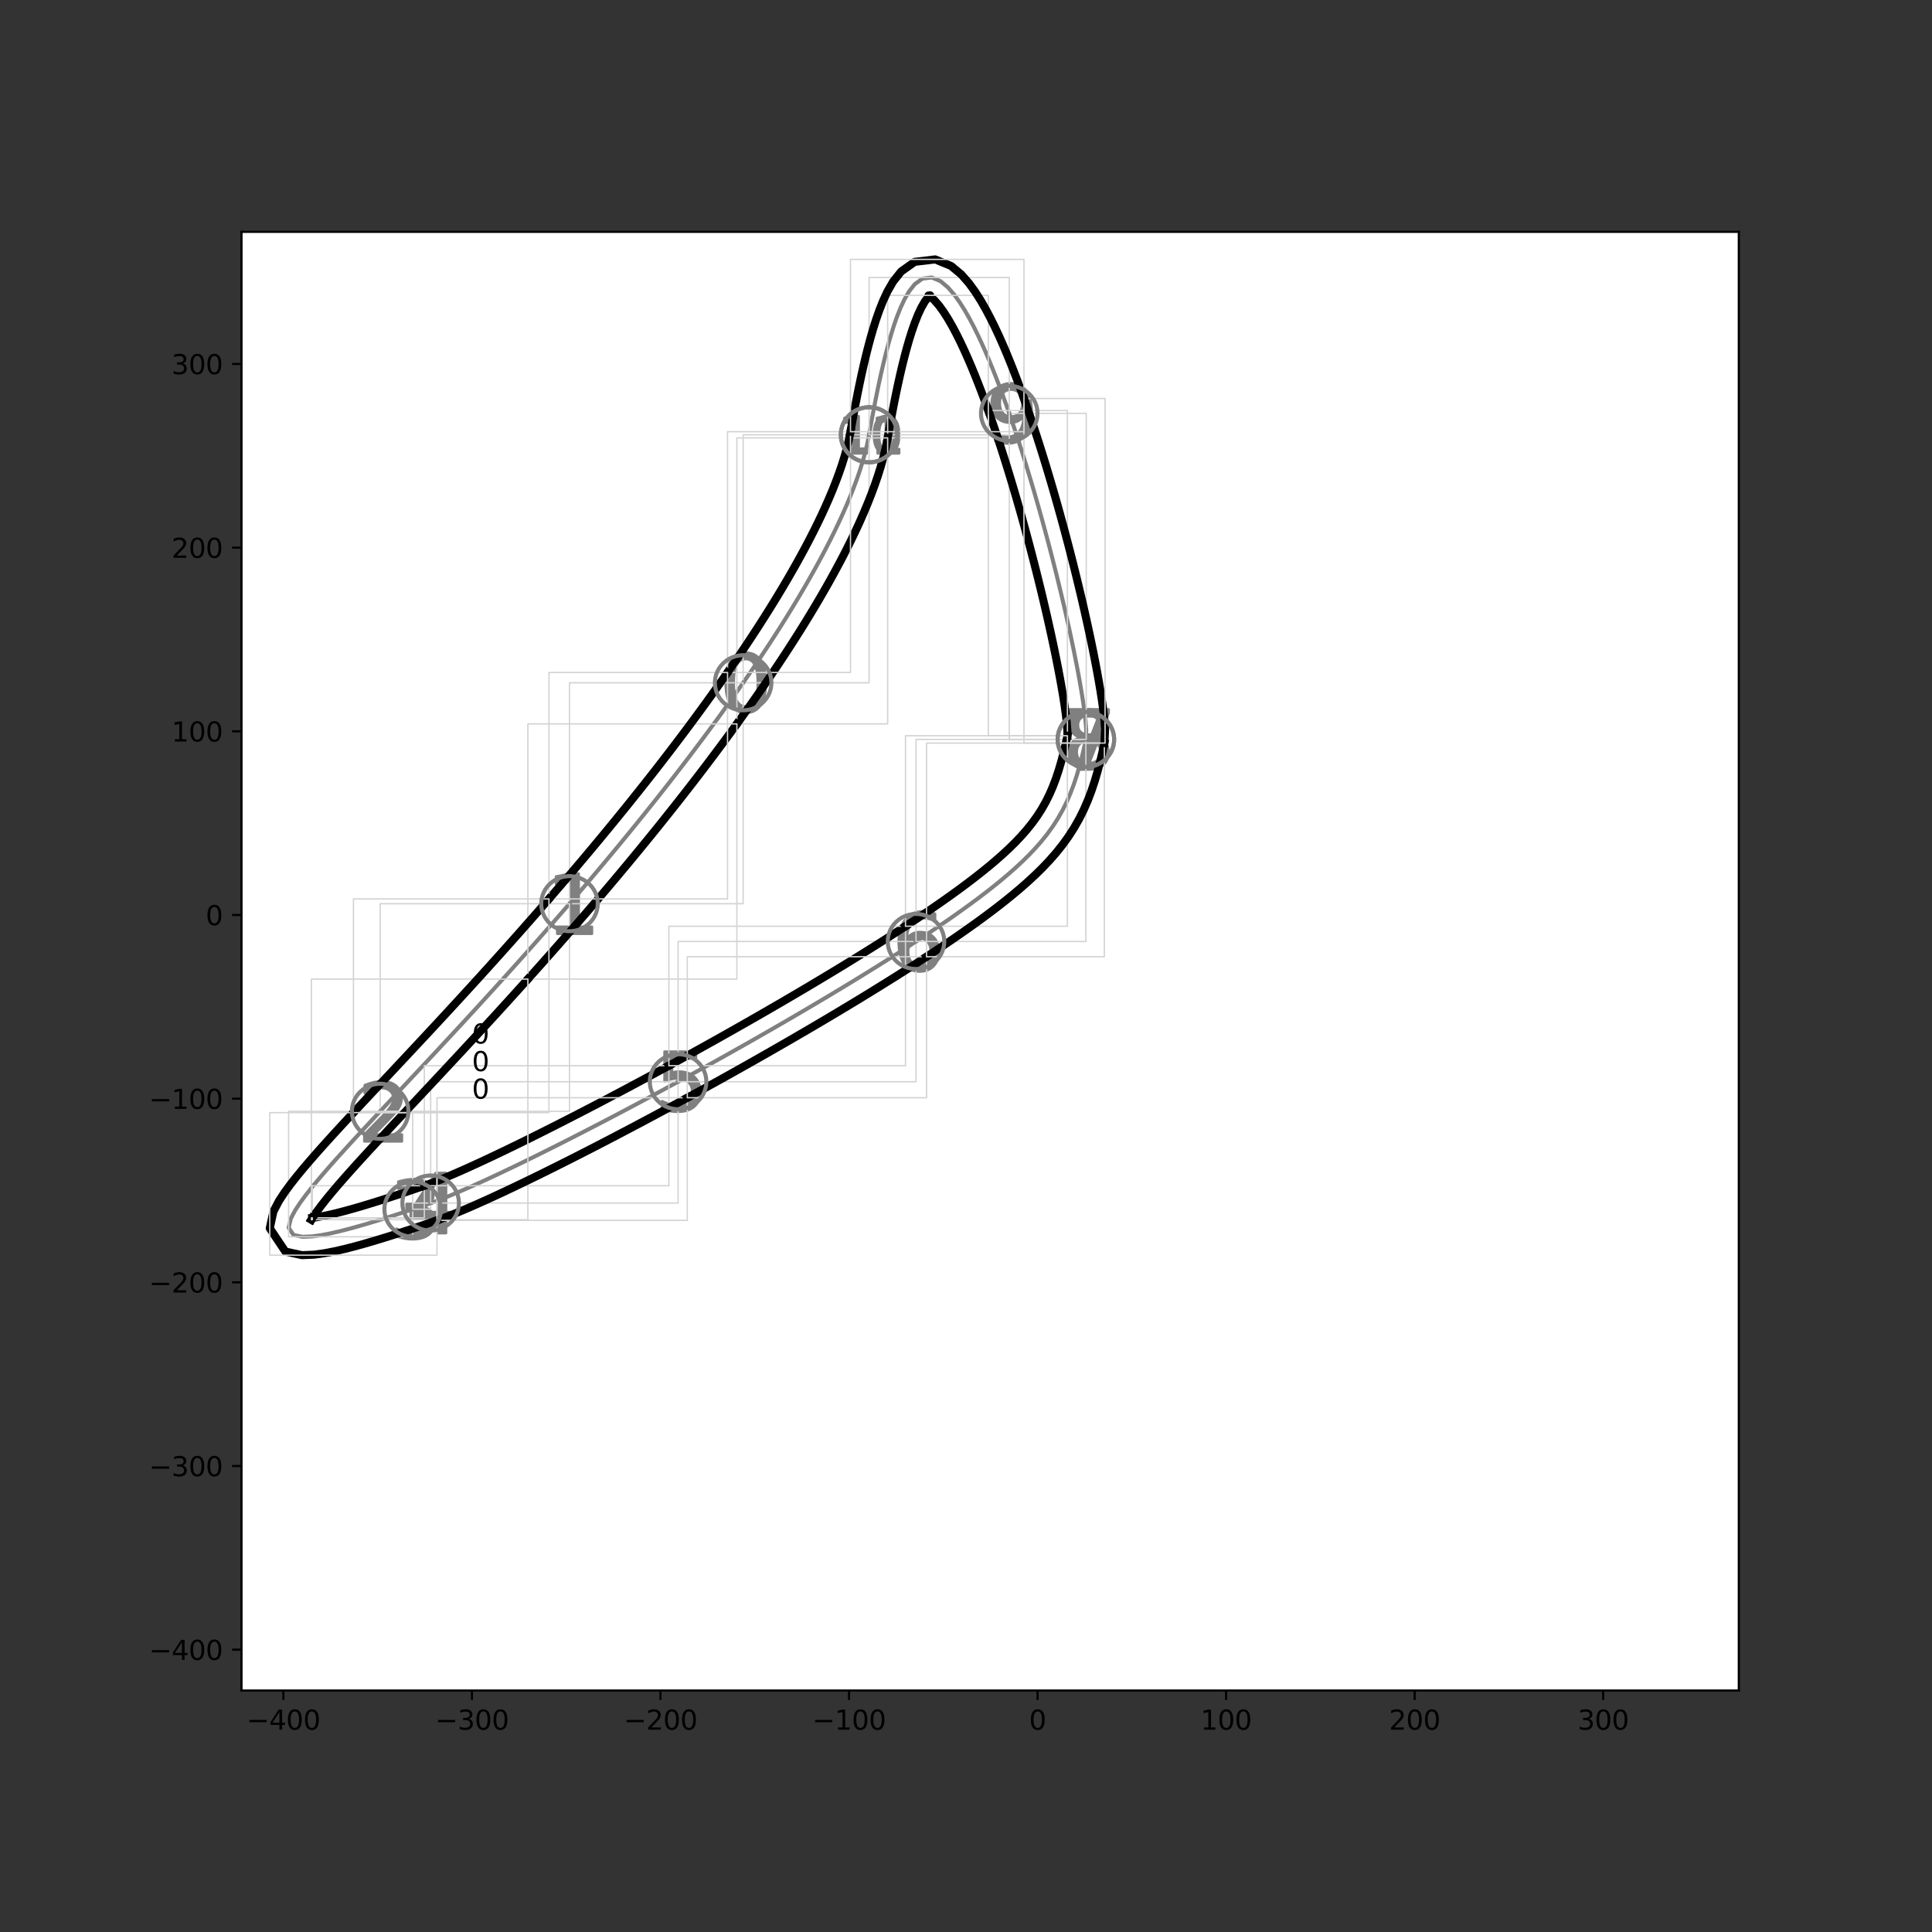 <?xml version="1.0" encoding="utf-8" standalone="no"?>
<!DOCTYPE svg PUBLIC "-//W3C//DTD SVG 1.1//EN"
  "http://www.w3.org/Graphics/SVG/1.1/DTD/svg11.dtd">
<svg height="720pt" version="1.1" viewBox="0 0 720 720" width="720pt" xmlns="http://www.w3.org/2000/svg" xmlns:xlink="http://www.w3.org/1999/xlink">
 <rect x="0" y="0" width="720" height="720" fill="#333333" stroke="none"/>
 <defs>
  <style type="text/css">*{stroke-linecap:butt;stroke-linejoin:round;}</style>
 </defs>
 <g id="figure_1">
  <g id="patch_1">
   <path d="M 0 720 
L 720 720 
L 720 0 
L 0 0 
z
" style="fill:none;"/>
  </g>
  <g id="axes_1">
   <g id="patch_2">
    <path d="M 90 630 
L 648 630 
L 648 86.4 
L 90 86.4 
z
" style="fill:#ffffff;"/>
   </g>
   <g id="PathCollection_1">
    <defs>
     <path d="M 0.972 -8.871 
Q -1.277 -8.871 -2.413 -6.654 
Q -3.545 -4.441 -3.545 0.007 
Q -3.545 4.437 -2.413 6.654 
Q -1.277 8.871 0.972 8.871 
Q 3.24 8.871 4.372 6.654 
Q 5.508 4.437 5.508 0.007 
Q 5.508 -4.441 4.372 -6.654 
Q 3.24 -8.871 0.972 -8.871 
z
M 0.972 -11.18 
Q 4.598 -11.18 6.511 -8.312 
Q 8.423 -5.448 8.423 0.007 
Q 8.423 5.448 6.511 8.317 
Q 4.598 11.18 0.972 11.18 
Q -2.649 11.18 -4.561 8.317 
Q -6.474 5.448 -6.474 0.007 
Q -6.474 -5.448 -4.561 -8.312 
Q -2.649 -11.18 0.972 -11.18 
z
" id="mc6f1b36dd5" style="stroke:#808080;"/>
    </defs>
    <g clip-path="url(#pd1d3ba3781)">
     <use style="fill:#808080;stroke:#808080;" x="276.951" xlink:href="#mc6f1b36dd5" y="254.448"/>
    </g>
   </g>
   <g id="PathCollection_2">
    <defs>
     <path d="M -4.536 8.636 
L 0.405 8.636 
L 0.405 -8.425 
L -4.972 -7.347 
L -4.972 -10.102 
L 0.376 -11.18 
L 3.4 -11.18 
L 3.4 8.636 
L 8.341 8.636 
L 8.341 11.18 
L -4.536 11.18 
L -4.536 8.636 
z
" id="m42370cce14" style="stroke:#808080;"/>
    </defs>
    <g clip-path="url(#pd1d3ba3781)">
     <use style="fill:#808080;stroke:#808080;" x="212.231" xlink:href="#m42370cce14" y="336.778"/>
    </g>
   </g>
   <g id="PathCollection_3">
    <defs>
     <path d="M -2.295 8.681 
L 8.076 8.681 
L 8.076 11.18 
L -5.868 11.18 
L -5.868 8.681 
Q -4.178 6.929 -1.259 3.983 
Q 1.664 1.031 2.413 0.174 
Q 3.839 -1.426 4.404 -2.537 
Q 4.973 -3.648 4.973 -4.722 
Q 4.973 -6.473 3.745 -7.574 
Q 2.516 -8.681 0.544 -8.681 
Q -0.854 -8.681 -2.408 -8.196 
Q -3.957 -7.711 -5.722 -6.722 
L -5.722 -9.726 
Q -3.928 -10.446 -2.37 -10.813 
Q -0.807 -11.18 0.487 -11.18 
Q 3.9 -11.18 5.929 -9.472 
Q 7.958 -7.767 7.958 -4.915 
Q 7.958 -3.559 7.45 -2.344 
Q 6.946 -1.135 5.604 0.513 
Q 5.237 0.942 3.265 2.98 
Q 1.297 5.018 -2.295 8.681 
z
" id="m82fbb33b0f" style="stroke:#808080;"/>
    </defs>
    <g clip-path="url(#pd1d3ba3781)">
     <use style="fill:#808080;stroke:#808080;" x="141.677" xlink:href="#m82fbb33b0f" y="414.15"/>
    </g>
   </g>
   <g id="PathCollection_4">
    <defs>
     <path d="M 3.776 -0.861 
Q 5.868 -0.413 7.042 1.005 
Q 8.22 2.418 8.22 4.497 
Q 8.22 7.684 6.026 9.434 
Q 3.831 11.18 -0.21 11.18 
Q -1.564 11.18 -3 10.912 
Q -4.437 10.645 -5.965 10.109 
L -5.965 7.296 
Q -4.755 8.002 -3.314 8.363 
Q -1.868 8.723 -0.293 8.723 
Q 2.446 8.723 3.882 7.642 
Q 5.319 6.561 5.319 4.497 
Q 5.319 2.589 3.984 1.517 
Q 2.649 0.441 0.27 0.441 
L -2.243 0.441 
L -2.243 -1.956 
L 0.386 -1.956 
Q 2.534 -1.956 3.674 -2.815 
Q 4.815 -3.674 4.815 -5.291 
Q 4.815 -6.949 3.637 -7.836 
Q 2.464 -8.728 0.27 -8.728 
Q -0.931 -8.728 -2.303 -8.464 
Q -3.674 -8.206 -5.319 -7.661 
L -5.319 -10.257 
Q -3.656 -10.718 -2.206 -10.949 
Q -0.755 -11.18 0.529 -11.18 
Q 3.85 -11.18 5.781 -9.67 
Q 7.716 -8.164 7.716 -5.596 
Q 7.716 -3.804 6.691 -2.57 
Q 5.665 -1.337 3.776 -0.861 
z
" id="m21b3e39f13" style="stroke:#808080;"/>
    </defs>
    <g clip-path="url(#pd1d3ba3781)">
     <use style="fill:#808080;stroke:#808080;" x="153.792" xlink:href="#m21b3e39f13" y="450.634"/>
    </g>
   </g>
   <g id="PathCollection_5">
    <defs>
     <path d="M 2.696 -8.545 
L -4.943 3.393 
L 2.696 3.393 
L 2.696 -8.545 
z
M 1.9 -11.18 
L 5.705 -11.18 
L 5.705 3.393 
L 8.897 3.393 
L 8.897 5.909 
L 5.705 5.909 
L 5.705 11.18 
L 2.696 11.18 
L 2.696 5.909 
L -7.397 5.909 
L -7.397 2.99 
L 1.9 -11.18 
z
" id="mf52747a1b7" style="stroke:#808080;"/>
    </defs>
    <g clip-path="url(#pd1d3ba3781)">
     <use style="fill:#808080;stroke:#808080;" x="160.491" xlink:href="#mf52747a1b7" y="448.345"/>
    </g>
   </g>
   <g id="PathCollection_6">
    <defs>
     <path d="M -5.008 -11.18 
L 6.64 -11.18 
L 6.64 -8.68 
L -2.292 -8.68 
L -2.292 -3.307 
Q -1.648 -3.528 -1.004 -3.636 
Q -0.355 -3.744 0.294 -3.744 
Q 3.965 -3.744 6.108 -1.732 
Q 8.257 0.28 8.257 3.716 
Q 8.257 7.255 6.052 9.22 
Q 3.847 11.18 -0.162 11.18 
Q -1.544 11.18 -2.978 10.945 
Q -4.407 10.71 -5.934 10.24 
L -5.934 7.255 
Q -4.614 7.975 -3.203 8.327 
Q -1.793 8.68 -0.223 8.68 
Q 2.32 8.68 3.8 7.345 
Q 5.286 6.01 5.286 3.716 
Q 5.286 1.427 3.8 0.092 
Q 2.32 -1.248 -0.223 -1.248 
Q -1.413 -1.248 -2.597 -0.985 
Q -3.777 -0.722 -5.008 -0.162 
L -5.008 -11.18 
z
" id="m27d549a8fd" style="stroke:#808080;"/>
    </defs>
    <g clip-path="url(#pd1d3ba3781)">
     <use style="fill:#808080;stroke:#808080;" x="252.699" xlink:href="#m27d549a8fd" y="403.126"/>
    </g>
   </g>
   <g id="PathCollection_7">
    <defs>
     <path d="M 1.286 -1.176 
Q -0.677 -1.176 -1.827 0.169 
Q -2.972 1.508 -2.972 3.845 
Q -2.972 6.169 -1.827 7.522 
Q -0.677 8.871 1.286 8.871 
Q 3.249 8.871 4.395 7.522 
Q 5.541 6.169 5.541 3.845 
Q 5.541 1.508 4.395 0.169 
Q 3.249 -1.176 1.286 -1.176 
z
M 7.074 -10.317 
L 7.074 -7.661 
Q 5.975 -8.178 4.857 -8.45 
Q 3.739 -8.728 2.64 -8.728 
Q -0.247 -8.728 -1.771 -6.778 
Q -3.291 -4.829 -3.508 -0.889 
Q -2.658 -2.146 -1.374 -2.815 
Q -0.085 -3.485 1.457 -3.485 
Q 4.704 -3.485 6.589 -1.513 
Q 8.474 0.455 8.474 3.845 
Q 8.474 7.166 6.511 9.176 
Q 4.547 11.18 1.286 11.18 
Q -2.455 11.18 -4.432 8.317 
Q -6.409 5.448 -6.409 0.007 
Q -6.409 -5.102 -3.984 -8.141 
Q -1.559 -11.18 2.524 -11.18 
Q 3.624 -11.18 4.741 -10.963 
Q 5.859 -10.746 7.074 -10.317 
z
" id="m6a93ce9819" style="stroke:#808080;"/>
    </defs>
    <g clip-path="url(#pd1d3ba3781)">
     <use style="fill:#808080;stroke:#808080;" x="341.37" xlink:href="#m6a93ce9819" y="350.859"/>
    </g>
   </g>
   <g id="PathCollection_8">
    <defs>
     <path d="M -5.93 -11.18 
L 8.446 -11.18 
L 8.446 -9.891 
L 0.328 11.18 
L -2.83 11.18 
L 4.809 -8.631 
L -5.93 -8.631 
L -5.93 -11.18 
z
" id="mef3f806492" style="stroke:#808080;"/>
    </defs>
    <g clip-path="url(#pd1d3ba3781)">
     <use style="fill:#808080;stroke:#808080;" x="404.68" xlink:href="#mef3f806492" y="275.562"/>
    </g>
   </g>
   <g id="PathCollection_9">
    <defs>
     <path d="M 1.002 0.524 
Q -1.076 0.524 -2.268 1.637 
Q -3.455 2.751 -3.455 4.695 
Q -3.455 6.644 -2.268 7.758 
Q -1.076 8.871 1.002 8.871 
Q 3.081 8.871 4.277 7.753 
Q 5.478 6.631 5.478 4.695 
Q 5.478 2.751 4.286 1.637 
Q 3.099 0.524 1.002 0.524 
z
M -1.912 -0.714 
Q -3.788 -1.176 -4.836 -2.46 
Q -5.88 -3.748 -5.88 -5.596 
Q -5.88 -8.178 -4.042 -9.679 
Q -2.199 -11.18 1.002 -11.18 
Q 4.222 -11.18 6.056 -9.679 
Q 7.889 -8.178 7.889 -5.596 
Q 7.889 -3.748 6.841 -2.46 
Q 5.797 -1.176 3.935 -0.714 
Q 6.042 -0.224 7.215 1.208 
Q 8.393 2.635 8.393 4.695 
Q 8.393 7.832 6.48 9.508 
Q 4.568 11.18 1.002 11.18 
Q -2.559 11.18 -4.476 9.508 
Q -6.388 7.832 -6.388 4.695 
Q -6.388 2.635 -5.206 1.208 
Q -4.019 -0.224 -1.912 -0.714 
z
M -2.979 -5.319 
Q -2.979 -3.647 -1.935 -2.709 
Q -0.887 -1.771 1.002 -1.771 
Q 2.882 -1.771 3.94 -2.709 
Q 5.002 -3.647 5.002 -5.319 
Q 5.002 -6.996 3.94 -7.933 
Q 2.882 -8.871 1.002 -8.871 
Q -0.887 -8.871 -1.935 -7.933 
Q -2.979 -6.996 -2.979 -5.319 
z
" id="mf6149ed23e" style="stroke:#808080;"/>
    </defs>
    <g clip-path="url(#pd1d3ba3781)">
     <use style="fill:#808080;stroke:#808080;" x="404.68" xlink:href="#mf6149ed23e" y="275.562"/>
    </g>
   </g>
   <g id="PathCollection_10">
    <defs>
     <path d="M -5.118 10.312 
L -5.118 7.656 
Q -4.019 8.178 -2.896 8.45 
Q -1.769 8.723 -0.684 8.723 
Q 2.203 8.723 3.723 6.783 
Q 5.247 4.843 5.464 0.885 
Q 4.628 2.127 3.34 2.792 
Q 2.055 3.457 0.499 3.457 
Q -2.734 3.457 -4.619 1.503 
Q -6.504 -0.455 -6.504 -3.85 
Q -6.504 -7.166 -4.54 -9.171 
Q -2.577 -11.18 0.684 -11.18 
Q 4.425 -11.18 6.393 -8.312 
Q 8.365 -5.448 8.365 0.007 
Q 8.365 5.102 5.945 8.141 
Q 3.529 11.18 -0.554 11.18 
Q -1.654 11.18 -2.781 10.963 
Q -3.903 10.746 -5.118 10.312 
z
M 0.684 1.176 
Q 2.647 1.176 3.792 -0.164 
Q 4.942 -1.508 4.942 -3.85 
Q 4.942 -6.173 3.792 -7.522 
Q 2.647 -8.871 0.684 -8.871 
Q -1.279 -8.871 -2.425 -7.522 
Q -3.571 -6.173 -3.571 -3.85 
Q -3.571 -1.508 -2.425 -0.164 
Q -1.279 1.176 0.684 1.176 
z
" id="md4665fcaba" style="stroke:#808080;"/>
    </defs>
    <g clip-path="url(#pd1d3ba3781)">
     <use style="fill:#808080;stroke:#808080;" x="376.121" xlink:href="#md4665fcaba" y="154.061"/>
    </g>
   </g>
   <g id="PathCollection_11">
    <defs>
     <path d="M -8.88 5.21 
L -5.894 5.21 
L -5.894 -5.103 
L -9.144 -4.451 
L -9.144 -6.117 
L -5.911 -6.769 
L -4.083 -6.769 
L -4.083 5.21 
L -1.096 5.21 
L -1.096 6.748 
L -8.88 6.748 
L -8.88 5.21 
z
M 6.508 -5.563 
Q 5.097 -5.563 4.384 -4.173 
Q 3.675 -2.785 3.675 0.004 
Q 3.675 2.782 4.384 4.173 
Q 5.097 5.563 6.508 5.563 
Q 7.93 5.563 8.64 4.173 
Q 9.352 2.782 9.352 0.004 
Q 9.352 -2.785 8.64 -4.173 
Q 7.93 -5.563 6.508 -5.563 
z
M 6.508 -7.012 
Q 8.782 -7.012 9.981 -5.213 
Q 11.18 -3.417 11.18 0.004 
Q 11.18 3.417 9.981 5.216 
Q 8.782 7.012 6.508 7.012 
Q 4.237 7.012 3.037 5.216 
Q 1.838 3.417 1.838 0.004 
Q 1.838 -3.417 3.037 -5.213 
Q 4.237 -7.012 6.508 -7.012 
z
" id="mb95ac1f8a5" style="stroke:#808080;"/>
    </defs>
    <g clip-path="url(#pd1d3ba3781)">
     <use style="fill:#808080;stroke:#808080;" x="323.878" xlink:href="#mb95ac1f8a5" y="162.028"/>
    </g>
   </g>
   <g id="PathCollection_12">
    <defs>
     <path d="M -8.83 5.335 
L -5.777 5.335 
L -5.777 -5.205 
L -9.099 -4.539 
L -9.099 -6.241 
L -5.795 -6.907 
L -3.927 -6.907 
L -3.927 5.335 
L -0.875 5.335 
L -0.875 6.907 
L -8.83 6.907 
L -8.83 5.335 
z
M 3.225 5.335 
L 6.278 5.335 
L 6.278 -5.205 
L 2.956 -4.539 
L 2.956 -6.241 
L 6.26 -6.907 
L 8.128 -6.907 
L 8.128 5.335 
L 11.18 5.335 
L 11.18 6.907 
L 3.225 6.907 
L 3.225 5.335 
z
" id="m3637bc7c2e" style="stroke:#808080;"/>
    </defs>
    <g clip-path="url(#pd1d3ba3781)">
     <use style="fill:#808080;stroke:#808080;" x="323.878" xlink:href="#m3637bc7c2e" y="162.028"/>
    </g>
   </g>
   <g id="PathCollection_13"/>
   <g id="PathCollection_14"/>
   <g id="PathCollection_15"/>
   <g id="PathCollection_16"/>
   <g id="PathCollection_17"/>
   <g id="matplotlib.axis_1">
    <g id="xtick_1">
     <g id="line2d_1">
      <defs>
       <path d="M 0 0 
L 0 3.5 
" id="mf76b1c9288" style="stroke:#000000;stroke-width:0.8;"/>
      </defs>
      <g>
       <use style="stroke:#000000;stroke-width:0.8;" x="105.615" xlink:href="#mf76b1c9288" y="630"/>
      </g>
     </g>
     <g id="text_1">
      <!-- −400 -->
      <g transform="translate(91.881 644.598)scale(0.1 -0.1)">
       <defs>
        <path d="M 678 2272 
L 4684 2272 
L 4684 1741 
L 678 1741 
L 678 2272 
z
" id="DejaVuSans-2212" transform="scale(0.016)"/>
        <path d="M 2419 4116 
L 825 1625 
L 2419 1625 
L 2419 4116 
z
M 2253 4666 
L 3047 4666 
L 3047 1625 
L 3713 1625 
L 3713 1100 
L 3047 1100 
L 3047 0 
L 2419 0 
L 2419 1100 
L 313 1100 
L 313 1709 
L 2253 4666 
z
" id="DejaVuSans-34" transform="scale(0.016)"/>
        <path d="M 2034 4250 
Q 1547 4250 1301 3770 
Q 1056 3291 1056 2328 
Q 1056 1369 1301 889 
Q 1547 409 2034 409 
Q 2525 409 2770 889 
Q 3016 1369 3016 2328 
Q 3016 3291 2770 3770 
Q 2525 4250 2034 4250 
z
M 2034 4750 
Q 2819 4750 3233 4129 
Q 3647 3509 3647 2328 
Q 3647 1150 3233 529 
Q 2819 -91 2034 -91 
Q 1250 -91 836 529 
Q 422 1150 422 2328 
Q 422 3509 836 4129 
Q 1250 4750 2034 4750 
z
" id="DejaVuSans-30" transform="scale(0.016)"/>
       </defs>
       <use xlink:href="#DejaVuSans-2212"/>
       <use x="83.789" xlink:href="#DejaVuSans-34"/>
       <use x="147.412" xlink:href="#DejaVuSans-30"/>
       <use x="211.035" xlink:href="#DejaVuSans-30"/>
      </g>
     </g>
    </g>
    <g id="xtick_2">
     <g id="line2d_2">
      <g>
       <use style="stroke:#000000;stroke-width:0.8;" x="175.878" xlink:href="#mf76b1c9288" y="630"/>
      </g>
     </g>
     <g id="text_2">
      <!-- −300 -->
      <g transform="translate(162.145 644.598)scale(0.1 -0.1)">
       <defs>
        <path d="M 2597 2516 
Q 3050 2419 3304 2112 
Q 3559 1806 3559 1356 
Q 3559 666 3084 287 
Q 2609 -91 1734 -91 
Q 1441 -91 1130 -33 
Q 819 25 488 141 
L 488 750 
Q 750 597 1062 519 
Q 1375 441 1716 441 
Q 2309 441 2620 675 
Q 2931 909 2931 1356 
Q 2931 1769 2642 2001 
Q 2353 2234 1838 2234 
L 1294 2234 
L 1294 2753 
L 1863 2753 
Q 2328 2753 2575 2939 
Q 2822 3125 2822 3475 
Q 2822 3834 2567 4026 
Q 2313 4219 1838 4219 
Q 1578 4219 1281 4162 
Q 984 4106 628 3988 
L 628 4550 
Q 988 4650 1302 4700 
Q 1616 4750 1894 4750 
Q 2613 4750 3031 4423 
Q 3450 4097 3450 3541 
Q 3450 3153 3228 2886 
Q 3006 2619 2597 2516 
z
" id="DejaVuSans-33" transform="scale(0.016)"/>
       </defs>
       <use xlink:href="#DejaVuSans-2212"/>
       <use x="83.789" xlink:href="#DejaVuSans-33"/>
       <use x="147.412" xlink:href="#DejaVuSans-30"/>
       <use x="211.035" xlink:href="#DejaVuSans-30"/>
      </g>
     </g>
    </g>
    <g id="xtick_3">
     <g id="line2d_3">
      <g>
       <use style="stroke:#000000;stroke-width:0.8;" x="246.141" xlink:href="#mf76b1c9288" y="630"/>
      </g>
     </g>
     <g id="text_3">
      <!-- −200 -->
      <g transform="translate(232.408 644.598)scale(0.1 -0.1)">
       <defs>
        <path d="M 1228 531 
L 3431 531 
L 3431 0 
L 469 0 
L 469 531 
Q 828 903 1448 1529 
Q 2069 2156 2228 2338 
Q 2531 2678 2651 2914 
Q 2772 3150 2772 3378 
Q 2772 3750 2511 3984 
Q 2250 4219 1831 4219 
Q 1534 4219 1204 4116 
Q 875 4013 500 3803 
L 500 4441 
Q 881 4594 1212 4672 
Q 1544 4750 1819 4750 
Q 2544 4750 2975 4387 
Q 3406 4025 3406 3419 
Q 3406 3131 3298 2873 
Q 3191 2616 2906 2266 
Q 2828 2175 2409 1742 
Q 1991 1309 1228 531 
z
" id="DejaVuSans-32" transform="scale(0.016)"/>
       </defs>
       <use xlink:href="#DejaVuSans-2212"/>
       <use x="83.789" xlink:href="#DejaVuSans-32"/>
       <use x="147.412" xlink:href="#DejaVuSans-30"/>
       <use x="211.035" xlink:href="#DejaVuSans-30"/>
      </g>
     </g>
    </g>
    <g id="xtick_4">
     <g id="line2d_4">
      <g>
       <use style="stroke:#000000;stroke-width:0.8;" x="316.405" xlink:href="#mf76b1c9288" y="630"/>
      </g>
     </g>
     <g id="text_4">
      <!-- −100 -->
      <g transform="translate(302.671 644.598)scale(0.1 -0.1)">
       <defs>
        <path d="M 794 531 
L 1825 531 
L 1825 4091 
L 703 3866 
L 703 4441 
L 1819 4666 
L 2450 4666 
L 2450 531 
L 3481 531 
L 3481 0 
L 794 0 
L 794 531 
z
" id="DejaVuSans-31" transform="scale(0.016)"/>
       </defs>
       <use xlink:href="#DejaVuSans-2212"/>
       <use x="83.789" xlink:href="#DejaVuSans-31"/>
       <use x="147.412" xlink:href="#DejaVuSans-30"/>
       <use x="211.035" xlink:href="#DejaVuSans-30"/>
      </g>
     </g>
    </g>
    <g id="xtick_5">
     <g id="line2d_5">
      <g>
       <use style="stroke:#000000;stroke-width:0.8;" x="386.668" xlink:href="#mf76b1c9288" y="630"/>
      </g>
     </g>
     <g id="text_5">
      <!-- 0 -->
      <g transform="translate(383.487 644.598)scale(0.1 -0.1)">
       <use xlink:href="#DejaVuSans-30"/>
      </g>
     </g>
    </g>
    <g id="xtick_6">
     <g id="line2d_6">
      <g>
       <use style="stroke:#000000;stroke-width:0.8;" x="456.931" xlink:href="#mf76b1c9288" y="630"/>
      </g>
     </g>
     <g id="text_6">
      <!-- 100 -->
      <g transform="translate(447.387 644.598)scale(0.1 -0.1)">
       <use xlink:href="#DejaVuSans-31"/>
       <use x="63.623" xlink:href="#DejaVuSans-30"/>
       <use x="127.246" xlink:href="#DejaVuSans-30"/>
      </g>
     </g>
    </g>
    <g id="xtick_7">
     <g id="line2d_7">
      <g>
       <use style="stroke:#000000;stroke-width:0.8;" x="527.194" xlink:href="#mf76b1c9288" y="630"/>
      </g>
     </g>
     <g id="text_7">
      <!-- 200 -->
      <g transform="translate(517.651 644.598)scale(0.1 -0.1)">
       <use xlink:href="#DejaVuSans-32"/>
       <use x="63.623" xlink:href="#DejaVuSans-30"/>
       <use x="127.246" xlink:href="#DejaVuSans-30"/>
      </g>
     </g>
    </g>
    <g id="xtick_8">
     <g id="line2d_8">
      <g>
       <use style="stroke:#000000;stroke-width:0.8;" x="597.458" xlink:href="#mf76b1c9288" y="630"/>
      </g>
     </g>
     <g id="text_8">
      <!-- 300 -->
      <g transform="translate(587.914 644.598)scale(0.1 -0.1)">
       <use xlink:href="#DejaVuSans-33"/>
       <use x="63.623" xlink:href="#DejaVuSans-30"/>
       <use x="127.246" xlink:href="#DejaVuSans-30"/>
      </g>
     </g>
    </g>
   </g>
   <g id="matplotlib.axis_2">
    <g id="ytick_1">
     <g id="line2d_9">
      <defs>
       <path d="M 0 0 
L -3.5 0 
" id="m433c23e4d1" style="stroke:#000000;stroke-width:0.8;"/>
      </defs>
      <g>
       <use style="stroke:#000000;stroke-width:0.8;" x="90" xlink:href="#m433c23e4d1" y="614.788"/>
      </g>
     </g>
     <g id="text_9">
      <!-- −400 -->
      <g transform="translate(55.533 618.587)scale(0.1 -0.1)">
       <use xlink:href="#DejaVuSans-2212"/>
       <use x="83.789" xlink:href="#DejaVuSans-34"/>
       <use x="147.412" xlink:href="#DejaVuSans-30"/>
       <use x="211.035" xlink:href="#DejaVuSans-30"/>
      </g>
     </g>
    </g>
    <g id="ytick_2">
     <g id="line2d_10">
      <g>
       <use style="stroke:#000000;stroke-width:0.8;" x="90" xlink:href="#m433c23e4d1" y="546.338"/>
      </g>
     </g>
     <g id="text_10">
      <!-- −300 -->
      <g transform="translate(55.533 550.137)scale(0.1 -0.1)">
       <use xlink:href="#DejaVuSans-2212"/>
       <use x="83.789" xlink:href="#DejaVuSans-33"/>
       <use x="147.412" xlink:href="#DejaVuSans-30"/>
       <use x="211.035" xlink:href="#DejaVuSans-30"/>
      </g>
     </g>
    </g>
    <g id="ytick_3">
     <g id="line2d_11">
      <g>
       <use style="stroke:#000000;stroke-width:0.8;" x="90" xlink:href="#m433c23e4d1" y="477.888"/>
      </g>
     </g>
     <g id="text_11">
      <!-- −200 -->
      <g transform="translate(55.533 481.687)scale(0.1 -0.1)">
       <use xlink:href="#DejaVuSans-2212"/>
       <use x="83.789" xlink:href="#DejaVuSans-32"/>
       <use x="147.412" xlink:href="#DejaVuSans-30"/>
       <use x="211.035" xlink:href="#DejaVuSans-30"/>
      </g>
     </g>
    </g>
    <g id="ytick_4">
     <g id="line2d_12">
      <g>
       <use style="stroke:#000000;stroke-width:0.8;" x="90" xlink:href="#m433c23e4d1" y="409.438"/>
      </g>
     </g>
     <g id="text_12">
      <!-- −100 -->
      <g transform="translate(55.533 413.237)scale(0.1 -0.1)">
       <use xlink:href="#DejaVuSans-2212"/>
       <use x="83.789" xlink:href="#DejaVuSans-31"/>
       <use x="147.412" xlink:href="#DejaVuSans-30"/>
       <use x="211.035" xlink:href="#DejaVuSans-30"/>
      </g>
     </g>
    </g>
    <g id="ytick_5">
     <g id="line2d_13">
      <g>
       <use style="stroke:#000000;stroke-width:0.8;" x="90" xlink:href="#m433c23e4d1" y="340.988"/>
      </g>
     </g>
     <g id="text_13">
      <!-- 0 -->
      <g transform="translate(76.638 344.787)scale(0.1 -0.1)">
       <use xlink:href="#DejaVuSans-30"/>
      </g>
     </g>
    </g>
    <g id="ytick_6">
     <g id="line2d_14">
      <g>
       <use style="stroke:#000000;stroke-width:0.8;" x="90" xlink:href="#m433c23e4d1" y="272.538"/>
      </g>
     </g>
     <g id="text_14">
      <!-- 100 -->
      <g transform="translate(63.913 276.337)scale(0.1 -0.1)">
       <use xlink:href="#DejaVuSans-31"/>
       <use x="63.623" xlink:href="#DejaVuSans-30"/>
       <use x="127.246" xlink:href="#DejaVuSans-30"/>
      </g>
     </g>
    </g>
    <g id="ytick_7">
     <g id="line2d_15">
      <g>
       <use style="stroke:#000000;stroke-width:0.8;" x="90" xlink:href="#m433c23e4d1" y="204.088"/>
      </g>
     </g>
     <g id="text_15">
      <!-- 200 -->
      <g transform="translate(63.913 207.887)scale(0.1 -0.1)">
       <use xlink:href="#DejaVuSans-32"/>
       <use x="63.623" xlink:href="#DejaVuSans-30"/>
       <use x="127.246" xlink:href="#DejaVuSans-30"/>
      </g>
     </g>
    </g>
    <g id="ytick_8">
     <g id="line2d_16">
      <g>
       <use style="stroke:#000000;stroke-width:0.8;" x="90" xlink:href="#m433c23e4d1" y="135.638"/>
      </g>
     </g>
     <g id="text_16">
      <!-- 300 -->
      <g transform="translate(63.913 139.437)scale(0.1 -0.1)">
       <use xlink:href="#DejaVuSans-33"/>
       <use x="63.623" xlink:href="#DejaVuSans-30"/>
       <use x="127.246" xlink:href="#DejaVuSans-30"/>
      </g>
     </g>
    </g>
   </g>
   <g id="line2d_17">
    <path clip-path="url(#pd1d3ba3781)" d="M 323.878 162.028 
L 323.203 165.423 
L 322.386 168.789 
L 321.449 172.125 
L 320.408 175.432 
L 319.276 178.71 
L 318.066 181.962 
L 316.785 185.187 
L 315.441 188.388 
L 314.041 191.566 
L 312.589 194.722 
L 311.09 197.857 
L 309.548 200.972 
L 307.966 204.068 
L 306.348 207.146 
L 304.696 210.206 
L 303.012 213.25 
L 301.298 216.278 
L 299.557 219.291 
L 297.789 222.29 
L 295.996 225.274 
L 294.18 228.245 
L 292.342 231.203 
L 290.483 234.148 
L 288.603 237.082 
L 286.704 240.004 
L 284.787 242.914 
L 282.853 245.813 
L 280.901 248.702 
L 278.934 251.58 
L 276.951 254.448 
" style="fill:none;stroke:#808080;stroke-linecap:square;stroke-width:1.5;"/>
   </g>
   <g id="line2d_18">
    <path clip-path="url(#pd1d3ba3781)" d="M 276.951 254.448 
L 276.951 162.028 
L 323.878 162.028 
L 323.878 254.448 
L 276.951 254.448 
" style="fill:none;stroke:#d3d3d3;stroke-linecap:square;stroke-width:0.5;"/>
   </g>
   <g id="line2d_19">
    <path clip-path="url(#pd1d3ba3781)" d="M 276.951 254.448 
L 274.953 257.307 
L 272.94 260.156 
L 270.914 262.996 
L 268.874 265.826 
L 266.822 268.648 
L 264.757 271.461 
L 262.679 274.266 
L 260.59 277.062 
L 258.49 279.85 
L 256.378 282.631 
L 254.256 285.403 
L 252.123 288.168 
L 249.981 290.926 
L 247.828 293.676 
L 245.666 296.419 
L 243.494 299.155 
L 241.313 301.884 
L 239.124 304.606 
L 236.925 307.322 
L 234.719 310.031 
L 232.504 312.733 
L 230.281 315.429 
L 228.05 318.119 
L 225.811 320.802 
L 223.566 323.48 
L 221.312 326.151 
L 219.052 328.817 
L 216.785 331.476 
L 214.511 334.13 
L 212.231 336.778 
" style="fill:none;stroke:#808080;stroke-linecap:square;stroke-width:1.5;"/>
   </g>
   <g id="line2d_20">
    <path clip-path="url(#pd1d3ba3781)" d="M 212.231 336.778 
L 212.231 254.448 
L 276.951 254.448 
L 276.951 336.778 
L 212.231 336.778 
" style="fill:none;stroke:#d3d3d3;stroke-linecap:square;stroke-width:0.5;"/>
   </g>
   <g id="line2d_21">
    <path clip-path="url(#pd1d3ba3781)" d="M 212.231 336.778 
L 209.944 339.421 
L 207.651 342.058 
L 205.351 344.69 
L 203.046 347.316 
L 200.735 349.937 
L 198.419 352.553 
L 196.097 355.164 
L 193.77 357.77 
L 191.438 360.371 
L 189.101 362.968 
L 186.759 365.56 
L 184.412 368.147 
L 182.061 370.73 
L 179.706 373.308 
L 177.347 375.883 
L 174.985 378.453 
L 172.619 381.02 
L 170.249 383.583 
L 167.876 386.143 
L 165.501 388.699 
L 163.123 391.252 
L 160.743 393.803 
L 158.362 396.351 
L 155.978 398.897 
L 153.594 401.441 
L 151.21 403.983 
L 148.825 406.525 
L 146.441 409.066 
L 144.058 411.608 
L 141.677 414.15 
" style="fill:none;stroke:#808080;stroke-linecap:square;stroke-width:1.5;"/>
   </g>
   <g id="line2d_22">
    <path clip-path="url(#pd1d3ba3781)" d="M 141.677 414.15 
L 141.677 336.778 
L 212.231 336.778 
L 212.231 414.15 
L 141.677 414.15 
" style="fill:none;stroke:#d3d3d3;stroke-linecap:square;stroke-width:0.5;"/>
   </g>
   <g id="line2d_23">
    <path clip-path="url(#pd1d3ba3781)" d="M 141.677 414.15 
L 139.3 416.694 
L 136.926 419.241 
L 134.558 421.792 
L 132.197 424.348 
L 129.845 426.911 
L 127.504 429.484 
L 125.177 432.068 
L 122.869 434.668 
L 120.585 437.288 
L 118.332 439.934 
L 116.121 442.616 
L 113.971 445.347 
L 111.909 448.148 
L 109.996 451.056 
L 108.373 454.142 
L 107.562 457.524 
L 109.393 460.254 
L 112.797 460.921 
L 116.311 460.774 
L 119.805 460.286 
L 123.271 459.612 
L 126.713 458.819 
L 130.137 457.942 
L 133.545 457.004 
L 136.941 456.018 
L 140.327 454.994 
L 143.703 453.94 
L 147.072 452.859 
L 150.435 451.756 
L 153.792 450.634 
" style="fill:none;stroke:#808080;stroke-linecap:square;stroke-width:1.5;"/>
   </g>
   <g id="line2d_24">
    <path clip-path="url(#pd1d3ba3781)" d="M 107.562 460.921 
L 107.562 414.15 
L 153.792 414.15 
L 153.792 460.921 
L 107.562 460.921 
" style="fill:none;stroke:#d3d3d3;stroke-linecap:square;stroke-width:0.5;"/>
   </g>
   <g id="line2d_25">
    <path clip-path="url(#pd1d3ba3781)" d="M 153.792 450.634 
L 157.144 449.497 
L 160.491 448.345 
" style="fill:none;stroke:#808080;stroke-linecap:square;stroke-width:1.5;"/>
   </g>
   <g id="line2d_26">
    <path clip-path="url(#pd1d3ba3781)" d="M 153.792 450.634 
L 153.792 448.345 
L 160.491 448.345 
L 160.491 450.634 
L 153.792 450.634 
" style="fill:none;stroke:#d3d3d3;stroke-linecap:square;stroke-width:0.5;"/>
   </g>
   <g id="line2d_27">
    <path clip-path="url(#pd1d3ba3781)" d="M 160.491 448.345 
L 163.829 447.119 
L 167.131 445.806 
L 170.408 444.437 
L 173.666 443.027 
L 176.909 441.585 
L 180.14 440.117 
L 183.359 438.629 
L 186.569 437.122 
L 189.769 435.6 
L 192.962 434.063 
L 196.148 432.514 
L 199.326 430.953 
L 202.499 429.381 
L 205.666 427.799 
L 208.828 426.208 
L 211.986 424.609 
L 215.138 423 
L 218.287 421.384 
L 221.432 419.76 
L 224.573 418.128 
L 227.71 416.488 
L 230.844 414.842 
L 233.975 413.188 
L 237.103 411.528 
L 240.228 409.861 
L 243.35 408.187 
L 246.469 406.507 
L 249.586 404.819 
L 252.699 403.126 
" style="fill:none;stroke:#808080;stroke-linecap:square;stroke-width:1.5;"/>
   </g>
   <g id="line2d_28">
    <path clip-path="url(#pd1d3ba3781)" d="M 160.491 448.345 
L 160.491 403.126 
L 252.699 403.126 
L 252.699 448.345 
L 160.491 448.345 
" style="fill:none;stroke:#d3d3d3;stroke-linecap:square;stroke-width:0.5;"/>
   </g>
   <g id="line2d_29">
    <path clip-path="url(#pd1d3ba3781)" d="M 252.699 403.126 
L 255.81 401.426 
L 258.918 399.719 
L 262.024 398.006 
L 265.127 396.287 
L 268.226 394.561 
L 271.323 392.828 
L 274.417 391.089 
L 277.508 389.343 
L 280.596 387.591 
L 283.68 385.832 
L 286.762 384.066 
L 289.839 382.293 
L 292.913 380.513 
L 295.984 378.725 
L 299.05 376.931 
L 302.111 375.128 
L 305.169 373.318 
L 308.221 371.5 
L 311.269 369.673 
L 314.311 367.838 
L 317.347 365.994 
L 320.377 364.14 
L 323.401 362.277 
L 326.417 360.403 
L 329.426 358.519 
L 332.426 356.623 
L 335.417 354.715 
L 338.399 352.794 
L 341.37 350.859 
" style="fill:none;stroke:#808080;stroke-linecap:square;stroke-width:1.5;"/>
   </g>
   <g id="line2d_30">
    <path clip-path="url(#pd1d3ba3781)" d="M 252.699 403.126 
L 252.699 350.859 
L 341.37 350.859 
L 341.37 403.126 
L 252.699 403.126 
" style="fill:none;stroke:#d3d3d3;stroke-linecap:square;stroke-width:0.5;"/>
   </g>
   <g id="line2d_31">
    <path clip-path="url(#pd1d3ba3781)" d="M 341.37 350.859 
L 344.329 348.909 
L 347.276 346.943 
L 350.209 344.959 
L 353.126 342.956 
L 356.027 340.931 
L 358.908 338.882 
L 361.768 336.807 
L 364.605 334.702 
L 367.414 332.563 
L 370.191 330.386 
L 372.932 328.165 
L 375.631 325.894 
L 378.278 323.566 
L 380.865 321.173 
L 383.379 318.706 
L 385.804 316.156 
L 388.124 313.514 
L 390.32 310.774 
L 392.372 307.931 
L 394.264 304.987 
L 395.987 301.947 
L 397.538 298.82 
L 398.924 295.621 
L 400.158 292.362 
L 401.258 289.057 
L 402.244 285.716 
L 403.132 282.349 
L 403.94 278.962 
L 404.68 275.562 
" style="fill:none;stroke:#808080;stroke-linecap:square;stroke-width:1.5;"/>
   </g>
   <g id="line2d_32">
    <path clip-path="url(#pd1d3ba3781)" d="M 341.37 350.859 
L 341.37 275.562 
L 404.68 275.562 
L 404.68 350.859 
L 341.37 350.859 
" style="fill:none;stroke:#d3d3d3;stroke-linecap:square;stroke-width:0.5;"/>
   </g>
   <g id="line2d_33">
    <path clip-path="url(#pd1d3ba3781)" d="M 404.68 275.562 
" style="fill:none;stroke:#808080;stroke-linecap:square;stroke-width:1.5;"/>
   </g>
   <g id="line2d_34">
    <path clip-path="url(#pd1d3ba3781)" d="M 404.68 275.562 
L 404.68 275.562 
L 404.68 275.562 
L 404.68 275.562 
L 404.68 275.562 
" style="fill:none;stroke:#d3d3d3;stroke-linecap:square;stroke-width:0.5;"/>
   </g>
   <g id="line2d_35">
    <path clip-path="url(#pd1d3ba3781)" d="M 404.68 275.562 
L 404.807 272.095 
L 404.546 268.632 
L 404.146 265.182 
L 403.665 261.745 
L 403.128 258.318 
L 402.548 254.899 
L 401.934 251.487 
L 401.29 248.081 
L 400.622 244.681 
L 399.93 241.287 
L 399.218 237.897 
L 398.487 234.511 
L 397.738 231.128 
L 396.972 227.749 
L 396.189 224.373 
L 395.391 221 
L 394.578 217.629 
L 393.749 214.261 
L 392.905 210.895 
L 392.047 207.53 
L 391.174 204.168 
L 390.286 200.808 
L 389.383 197.45 
L 388.466 194.093 
L 387.533 190.739 
L 386.584 187.387 
L 385.619 184.038 
L 384.638 180.691 
L 383.641 177.347 
L 382.625 174.007 
L 381.592 170.67 
L 380.54 167.337 
L 379.468 164.009 
L 378.375 160.687 
L 377.26 157.37 
L 376.121 154.061 
" style="fill:none;stroke:#808080;stroke-linecap:square;stroke-width:1.5;"/>
   </g>
   <g id="line2d_36">
    <path clip-path="url(#pd1d3ba3781)" d="M 376.121 275.562 
L 376.121 154.061 
L 404.807 154.061 
L 404.807 275.562 
L 376.121 275.562 
" style="fill:none;stroke:#d3d3d3;stroke-linecap:square;stroke-width:0.5;"/>
   </g>
   <g id="line2d_37">
    <path clip-path="url(#pd1d3ba3781)" d="M 376.121 154.061 
L 374.957 150.759 
L 373.767 147.466 
L 372.546 144.184 
L 371.294 140.913 
L 370.006 137.656 
L 368.679 134.414 
L 367.307 131.191 
L 365.885 127.991 
L 364.403 124.817 
L 362.851 121.676 
L 361.215 118.578 
L 359.474 115.535 
L 357.598 112.57 
L 355.54 109.721 
L 353.223 107.067 
L 350.513 104.791 
L 347.252 103.403 
L 343.766 103.829 
L 340.931 105.881 
L 338.768 108.626 
L 337.028 111.65 
L 335.559 114.811 
L 334.277 118.05 
L 333.131 121.338 
L 332.089 124.66 
L 331.128 128.005 
L 330.232 131.368 
L 329.392 134.745 
L 328.597 138.133 
L 327.84 141.53 
L 327.118 144.934 
L 326.424 148.344 
L 325.756 151.759 
L 325.111 155.178 
L 324.485 158.601 
L 323.878 162.028 
" style="fill:none;stroke:#808080;stroke-linecap:square;stroke-width:1.5;"/>
   </g>
   <g id="line2d_38">
    <path clip-path="url(#pd1d3ba3781)" d="M 323.878 162.028 
L 323.878 103.403 
L 376.121 103.403 
L 376.121 162.028 
L 323.878 162.028 
" style="fill:none;stroke:#d3d3d3;stroke-linecap:square;stroke-width:0.5;"/>
   </g>
   <g id="line2d_39">
    <path clip-path="url(#pd1d3ba3781)" d="M 323.878 162.028 
" style="fill:none;stroke:#808080;stroke-linecap:square;stroke-width:1.5;"/>
   </g>
   <g id="line2d_40">
    <path clip-path="url(#pd1d3ba3781)" d="M 323.878 162.028 
L 323.878 162.028 
L 323.878 162.028 
L 323.878 162.028 
L 323.878 162.028 
" style="fill:none;stroke:#d3d3d3;stroke-linecap:square;stroke-width:0.5;"/>
   </g>
   <g id="line2d_41">
    <path clip-path="url(#pd1d3ba3781)" d="M 158.137 441.895 
L 158.137 441.895 
L 158.137 441.895 
" style="fill:none;stroke:#000000;stroke-linecap:square;stroke-width:3;"/>
   </g>
   <g id="line2d_42">
    <path clip-path="url(#pd1d3ba3781)" d="M 158.137 441.895 
L 158.137 441.895 
L 158.137 441.895 
L 158.137 441.895 
L 158.137 441.895 
" style="fill:none;stroke:#d3d3d3;stroke-linecap:square;stroke-width:0.5;"/>
   </g>
   <g id="line2d_43">
    <path clip-path="url(#pd1d3ba3781)" d="M 158.137 441.895 
L 158.137 441.895 
L 158.137 441.895 
" style="fill:none;stroke:#000000;stroke-linecap:square;stroke-width:3;"/>
   </g>
   <g id="line2d_44">
    <path clip-path="url(#pd1d3ba3781)" d="M 158.137 441.895 
L 158.137 441.895 
L 158.137 441.895 
L 158.137 441.895 
L 158.137 441.895 
" style="fill:none;stroke:#d3d3d3;stroke-linecap:square;stroke-width:0.5;"/>
   </g>
   <g id="line2d_45">
    <path clip-path="url(#pd1d3ba3781)" d="M 397.795 274.197 
L 397.787 272.384 
L 397.553 269.295 
L 397.175 266.04 
L 396.711 262.729 
L 396.189 259.395 
L 395.622 256.05 
L 395.019 252.699 
L 394.385 249.346 
L 393.725 245.992 
L 393.043 242.64 
L 392.338 239.288 
L 391.615 235.937 
L 390.873 232.589 
L 390.114 229.241 
L 389.339 225.896 
L 388.548 222.552 
L 387.741 219.21 
L 386.92 215.87 
L 386.083 212.532 
L 385.232 209.195 
L 384.366 205.861 
L 383.485 202.528 
L 382.59 199.198 
L 381.68 195.869 
L 380.755 192.544 
L 379.814 189.221 
L 378.859 185.902 
L 377.887 182.586 
L 376.898 179.274 
L 375.893 175.967 
L 374.871 172.664 
L 373.83 169.368 
L 372.77 166.078 
L 371.69 162.796 
L 370.59 159.523 
L 369.467 156.259 
L 368.321 153.007 
" style="fill:none;stroke:#000000;stroke-linecap:square;stroke-width:3;"/>
   </g>
   <g id="line2d_46">
    <path clip-path="url(#pd1d3ba3781)" d="M 368.321 274.197 
L 368.321 153.007 
L 397.795 153.007 
L 397.795 274.197 
L 368.321 274.197 
" style="fill:none;stroke:#d3d3d3;stroke-linecap:square;stroke-width:0.5;"/>
   </g>
   <g id="line2d_47">
    <path clip-path="url(#pd1d3ba3781)" d="M 368.321 153.007 
L 367.149 149.768 
L 365.951 146.544 
L 364.723 143.338 
L 363.464 140.152 
L 362.17 136.991 
L 360.837 133.86 
L 359.461 130.765 
L 358.037 127.714 
L 356.558 124.72 
L 355.017 121.801 
L 353.406 118.985 
L 351.718 116.316 
L 349.956 113.876 
L 348.165 111.818 
L 346.565 110.453 
L 346.002 110.139 
L 346.65 110.071 
L 346.018 110.603 
L 344.686 112.315 
L 343.319 114.698 
L 342.05 117.433 
L 340.888 120.369 
L 339.821 123.431 
L 338.834 126.577 
L 337.913 129.782 
L 337.048 133.031 
L 336.231 136.312 
L 335.455 139.619 
L 334.715 142.947 
L 334.005 146.291 
L 333.322 149.648 
L 332.663 153.017 
L 332.025 156.396 
L 331.406 159.783 
L 330.805 163.176 
L 330.805 163.176 
" style="fill:none;stroke:#000000;stroke-linecap:square;stroke-width:3;"/>
   </g>
   <g id="line2d_48">
    <path clip-path="url(#pd1d3ba3781)" d="M 330.805 163.176 
L 330.805 110.071 
L 368.321 110.071 
L 368.321 163.176 
L 330.805 163.176 
" style="fill:none;stroke:#d3d3d3;stroke-linecap:square;stroke-width:0.5;"/>
   </g>
   <g id="line2d_49">
    <path clip-path="url(#pd1d3ba3781)" d="M 116.411 453.849 
L 118.587 453.545 
L 121.758 452.928 
L 125.003 452.18 
L 128.283 451.34 
L 131.583 450.432 
L 134.894 449.471 
L 138.21 448.467 
L 141.53 447.43 
L 144.851 446.365 
L 148.173 445.275 
L 151.495 444.165 
L 154.817 443.038 
L 158.137 441.895 
" style="fill:none;stroke:#000000;stroke-linecap:square;stroke-width:3;"/>
   </g>
   <g id="line2d_50">
    <path clip-path="url(#pd1d3ba3781)" d="M 116.411 453.849 
L 116.411 441.895 
L 158.137 441.895 
L 158.137 453.849 
L 116.411 453.849 
" style="fill:none;stroke:#d3d3d3;stroke-linecap:square;stroke-width:0.5;"/>
   </g>
   <g id="line2d_51">
    <path clip-path="url(#pd1d3ba3781)" d="M 158.137 441.895 
L 161.248 440.752 
L 164.412 439.495 
L 167.593 438.165 
L 170.779 436.786 
L 173.965 435.37 
L 177.148 433.924 
L 180.327 432.454 
L 183.501 430.964 
L 186.671 429.456 
L 189.836 427.933 
L 192.997 426.395 
L 196.153 424.846 
L 199.304 423.285 
L 202.451 421.713 
L 205.595 420.131 
L 208.735 418.54 
L 211.871 416.941 
L 215.003 415.332 
L 218.133 413.716 
L 221.259 412.092 
L 224.382 410.46 
L 227.502 408.821 
L 230.62 407.174 
L 233.735 405.521 
L 236.847 403.861 
L 239.956 402.194 
L 243.063 400.52 
L 246.167 398.84 
L 249.268 397.153 
" style="fill:none;stroke:#000000;stroke-linecap:square;stroke-width:3;"/>
   </g>
   <g id="line2d_52">
    <path clip-path="url(#pd1d3ba3781)" d="M 158.137 441.895 
L 158.137 397.153 
L 249.268 397.153 
L 249.268 441.895 
L 158.137 441.895 
" style="fill:none;stroke:#d3d3d3;stroke-linecap:square;stroke-width:0.5;"/>
   </g>
   <g id="line2d_53">
    <path clip-path="url(#pd1d3ba3781)" d="M 249.268 397.153 
L 252.367 395.459 
L 255.463 393.759 
L 258.556 392.053 
L 261.646 390.34 
L 264.734 388.621 
L 267.818 386.896 
L 270.899 385.164 
L 273.978 383.425 
L 277.053 381.68 
L 280.124 379.928 
L 283.192 378.17 
L 286.256 376.405 
L 289.316 374.633 
L 292.372 372.854 
L 295.423 371.068 
L 298.47 369.274 
L 301.512 367.473 
L 304.548 365.665 
L 307.578 363.848 
L 310.603 362.024 
L 313.62 360.191 
L 316.631 358.349 
L 319.634 356.499 
L 322.628 354.639 
L 325.614 352.769 
L 328.59 350.888 
L 331.555 348.997 
L 334.509 347.094 
L 337.449 345.179 
" style="fill:none;stroke:#000000;stroke-linecap:square;stroke-width:3;"/>
   </g>
   <g id="line2d_54">
    <path clip-path="url(#pd1d3ba3781)" d="M 249.268 397.153 
L 249.268 345.179 
L 337.449 345.179 
L 337.449 397.153 
L 249.268 397.153 
" style="fill:none;stroke:#d3d3d3;stroke-linecap:square;stroke-width:0.5;"/>
   </g>
   <g id="line2d_55">
    <path clip-path="url(#pd1d3ba3781)" d="M 337.449 345.179 
L 340.376 343.25 
L 343.287 341.308 
L 346.181 339.35 
L 349.056 337.376 
L 351.91 335.384 
L 354.74 333.372 
L 357.542 331.339 
L 360.314 329.282 
L 363.049 327.198 
L 365.744 325.086 
L 368.392 322.941 
L 370.983 320.76 
L 373.508 318.54 
L 375.956 316.276 
L 378.312 313.964 
L 380.561 311.599 
L 382.688 309.177 
L 384.678 306.694 
L 386.52 304.142 
L 388.208 301.515 
L 389.744 298.804 
L 391.134 296.004 
L 392.387 293.111 
L 393.517 290.127 
L 394.537 287.062 
L 395.462 283.925 
L 396.306 280.727 
L 397.08 277.481 
L 397.795 274.197 
" style="fill:none;stroke:#000000;stroke-linecap:square;stroke-width:3;"/>
   </g>
   <g id="line2d_56">
    <path clip-path="url(#pd1d3ba3781)" d="M 337.449 345.179 
L 337.449 274.197 
L 397.795 274.197 
L 397.795 345.179 
L 337.449 345.179 
" style="fill:none;stroke:#d3d3d3;stroke-linecap:square;stroke-width:0.5;"/>
   </g>
   <g id="line2d_57">
    <path clip-path="url(#pd1d3ba3781)" d="M 397.795 274.197 
" style="fill:none;stroke:#000000;stroke-linecap:square;stroke-width:3;"/>
   </g>
   <g id="line2d_58">
    <path clip-path="url(#pd1d3ba3781)" d="M 397.795 274.197 
L 397.795 274.197 
L 397.795 274.197 
L 397.795 274.197 
L 397.795 274.197 
" style="fill:none;stroke:#d3d3d3;stroke-linecap:square;stroke-width:0.5;"/>
   </g>
   <g id="line2d_59">
    <path clip-path="url(#pd1d3ba3781)" d="M 330.805 163.176 
L 330.805 163.176 
L 330.071 166.869 
L 329.193 170.486 
L 328.195 174.037 
L 327.096 177.529 
L 325.909 180.971 
L 324.644 184.366 
L 323.313 187.72 
L 321.921 191.036 
L 320.474 194.318 
L 318.979 197.568 
L 317.438 200.79 
L 315.857 203.984 
L 314.238 207.154 
L 312.584 210.3 
L 310.898 213.424 
L 309.181 216.527 
L 307.436 219.61 
L 305.664 222.676 
L 303.867 225.723 
L 302.047 228.754 
L 300.204 231.769 
L 298.34 234.769 
L 296.455 237.754 
L 294.551 240.725 
L 292.629 243.683 
L 290.689 246.628 
L 288.733 249.56 
L 286.76 252.481 
L 284.772 255.389 
L 282.768 258.287 
L 280.751 261.174 
L 278.719 264.05 
L 276.674 266.916 
L 274.616 269.771 
" style="fill:none;stroke:#000000;stroke-linecap:square;stroke-width:3;"/>
   </g>
   <g id="line2d_60">
    <path clip-path="url(#pd1d3ba3781)" d="M 274.616 269.771 
L 274.616 163.176 
L 330.805 163.176 
L 330.805 269.771 
L 274.616 269.771 
" style="fill:none;stroke:#d3d3d3;stroke-linecap:square;stroke-width:0.5;"/>
   </g>
   <g id="line2d_61">
    <path clip-path="url(#pd1d3ba3781)" d="M 274.616 269.771 
L 272.546 272.618 
L 270.463 275.455 
L 268.369 278.282 
L 266.263 281.101 
L 264.146 283.911 
L 262.019 286.712 
L 259.881 289.505 
L 257.733 292.29 
L 255.575 295.067 
L 253.408 297.836 
L 251.231 300.597 
L 249.045 303.351 
L 246.851 306.098 
L 244.647 308.837 
L 242.436 311.569 
L 240.216 314.294 
L 237.988 317.012 
L 235.752 319.724 
L 233.509 322.428 
L 231.258 325.127 
L 229 327.818 
L 226.735 330.504 
L 224.463 333.183 
L 222.185 335.856 
L 219.9 338.523 
L 217.608 341.184 
L 215.31 343.839 
L 213.007 346.488 
L 210.697 349.132 
L 208.382 351.77 
L 206.061 354.403 
L 203.734 357.03 
L 201.403 359.651 
L 199.066 362.268 
L 196.725 364.879 
" style="fill:none;stroke:#000000;stroke-linecap:square;stroke-width:3;"/>
   </g>
   <g id="line2d_62">
    <path clip-path="url(#pd1d3ba3781)" d="M 196.725 364.879 
L 196.725 269.771 
L 274.616 269.771 
L 274.616 364.879 
L 196.725 364.879 
" style="fill:none;stroke:#d3d3d3;stroke-linecap:square;stroke-width:0.5;"/>
   </g>
   <g id="line2d_63">
    <path clip-path="url(#pd1d3ba3781)" d="M 196.725 364.879 
L 194.379 367.486 
L 192.028 370.087 
L 189.674 372.684 
L 187.315 375.275 
L 184.952 377.862 
L 182.586 380.445 
L 180.216 383.023 
L 177.843 385.597 
L 175.467 388.167 
L 173.088 390.733 
L 170.708 393.295 
L 168.325 395.854 
L 165.94 398.409 
L 163.555 400.961 
L 161.169 403.51 
L 158.782 406.057 
L 156.396 408.601 
L 154.011 411.143 
L 151.628 413.684 
L 149.247 416.223 
L 146.87 418.761 
L 144.498 421.299 
L 142.132 423.838 
L 139.775 426.378 
L 137.427 428.919 
L 135.092 431.464 
L 132.773 434.012 
L 130.474 436.565 
L 128.202 439.125 
L 125.964 441.691 
L 123.772 444.266 
L 121.643 446.85 
L 119.605 449.437 
L 117.707 452.016 
L 116.048 454.535 
" style="fill:none;stroke:#000000;stroke-linecap:square;stroke-width:3;"/>
   </g>
   <g id="line2d_64">
    <path clip-path="url(#pd1d3ba3781)" d="M 116.048 454.535 
L 116.048 364.879 
L 196.725 364.879 
L 196.725 454.535 
L 116.048 454.535 
" style="fill:none;stroke:#d3d3d3;stroke-linecap:square;stroke-width:0.5;"/>
   </g>
   <g id="line2d_65">
    <path clip-path="url(#pd1d3ba3781)" d="M 116.048 454.535 
L 116.411 453.849 
" style="fill:none;stroke:#000000;stroke-linecap:square;stroke-width:3;"/>
   </g>
   <g id="line2d_66">
    <path clip-path="url(#pd1d3ba3781)" d="M 116.048 454.535 
L 116.048 453.849 
L 116.411 453.849 
L 116.411 454.535 
L 116.048 454.535 
" style="fill:none;stroke:#d3d3d3;stroke-linecap:square;stroke-width:0.5;"/>
   </g>
   <g id="line2d_67">
    <path clip-path="url(#pd1d3ba3781)" d="M 397.795 274.197 
L 397.795 274.197 
L 397.795 274.197 
" style="fill:none;stroke:#000000;stroke-linecap:square;stroke-width:3;"/>
   </g>
   <g id="line2d_68">
    <path clip-path="url(#pd1d3ba3781)" d="M 397.795 274.197 
L 397.795 274.197 
L 397.795 274.197 
L 397.795 274.197 
L 397.795 274.197 
" style="fill:none;stroke:#d3d3d3;stroke-linecap:square;stroke-width:0.5;"/>
   </g>
   <g id="line2d_69">
    <path clip-path="url(#pd1d3ba3781)" d="M 397.795 274.197 
L 397.795 274.197 
L 397.795 274.197 
" style="fill:none;stroke:#000000;stroke-linecap:square;stroke-width:3;"/>
   </g>
   <g id="line2d_70">
    <path clip-path="url(#pd1d3ba3781)" d="M 397.795 274.197 
L 397.795 274.197 
L 397.795 274.197 
L 397.795 274.197 
L 397.795 274.197 
" style="fill:none;stroke:#d3d3d3;stroke-linecap:square;stroke-width:0.5;"/>
   </g>
   <g id="line2d_71">
    <path clip-path="url(#pd1d3ba3781)" d="M 162.844 454.794 
L 162.844 454.794 
L 162.844 454.794 
" style="fill:none;stroke:#000000;stroke-linecap:square;stroke-width:3;"/>
   </g>
   <g id="line2d_72">
    <path clip-path="url(#pd1d3ba3781)" d="M 162.844 454.794 
L 162.844 454.794 
L 162.844 454.794 
L 162.844 454.794 
L 162.844 454.794 
" style="fill:none;stroke:#d3d3d3;stroke-linecap:square;stroke-width:0.5;"/>
   </g>
   <g id="line2d_73">
    <path clip-path="url(#pd1d3ba3781)" d="M 162.844 454.794 
L 162.844 454.794 
L 162.844 454.794 
" style="fill:none;stroke:#000000;stroke-linecap:square;stroke-width:3;"/>
   </g>
   <g id="line2d_74">
    <path clip-path="url(#pd1d3ba3781)" d="M 162.844 454.794 
L 162.844 454.794 
L 162.844 454.794 
L 162.844 454.794 
L 162.844 454.794 
" style="fill:none;stroke:#d3d3d3;stroke-linecap:square;stroke-width:0.5;"/>
   </g>
   <g id="line2d_75">
    <path clip-path="url(#pd1d3ba3781)" d="M 162.844 454.794 
L 166.41 453.485 
L 169.85 452.118 
L 173.223 450.709 
L 176.553 449.267 
L 179.854 447.8 
L 183.132 446.311 
L 186.392 444.804 
L 189.636 443.28 
L 192.868 441.743 
L 196.088 440.193 
L 199.298 438.632 
L 202.5 437.06 
L 205.694 435.477 
L 208.881 433.886 
L 212.062 432.286 
L 215.237 430.677 
L 218.406 429.06 
L 221.571 427.435 
L 224.731 425.803 
L 227.886 424.164 
L 231.038 422.517 
L 234.186 420.863 
L 237.331 419.203 
L 240.472 417.535 
L 243.609 415.861 
L 246.744 414.18 
L 249.876 412.493 
L 253.005 410.799 
L 256.131 409.099 
" style="fill:none;stroke:#000000;stroke-linecap:square;stroke-width:3;"/>
   </g>
   <g id="line2d_76">
    <path clip-path="url(#pd1d3ba3781)" d="M 162.844 454.794 
L 162.844 409.099 
L 256.131 409.099 
L 256.131 454.794 
L 162.844 454.794 
" style="fill:none;stroke:#d3d3d3;stroke-linecap:square;stroke-width:0.5;"/>
   </g>
   <g id="line2d_77">
    <path clip-path="url(#pd1d3ba3781)" d="M 256.131 409.099 
L 259.254 407.392 
L 262.374 405.679 
L 265.492 403.959 
L 268.607 402.233 
L 271.719 400.5 
L 274.828 398.761 
L 277.935 397.015 
L 281.039 395.262 
L 284.139 393.502 
L 287.237 391.735 
L 290.331 389.962 
L 293.423 388.181 
L 296.511 386.393 
L 299.595 384.597 
L 302.676 382.794 
L 305.753 380.982 
L 308.826 379.163 
L 311.895 377.335 
L 314.959 375.498 
L 318.019 373.652 
L 321.074 371.797 
L 324.123 369.931 
L 327.167 368.055 
L 330.205 366.168 
L 333.237 364.269 
L 336.262 362.358 
L 339.279 360.433 
L 342.289 358.494 
L 345.29 356.54 
" style="fill:none;stroke:#000000;stroke-linecap:square;stroke-width:3;"/>
   </g>
   <g id="line2d_78">
    <path clip-path="url(#pd1d3ba3781)" d="M 256.131 409.099 
L 256.131 356.54 
L 345.29 356.54 
L 345.29 409.099 
L 256.131 409.099 
" style="fill:none;stroke:#d3d3d3;stroke-linecap:square;stroke-width:0.5;"/>
   </g>
   <g id="line2d_79">
    <path clip-path="url(#pd1d3ba3781)" d="M 345.29 356.54 
L 348.282 354.568 
L 351.264 352.578 
L 354.236 350.568 
L 357.196 348.536 
L 360.143 346.478 
L 363.077 344.393 
L 365.995 342.275 
L 368.896 340.122 
L 371.778 337.927 
L 374.638 335.685 
L 377.473 333.388 
L 380.279 331.027 
L 383.048 328.592 
L 385.774 326.07 
L 388.446 323.448 
L 391.047 320.712 
L 393.561 317.85 
L 395.962 314.853 
L 398.223 311.72 
L 400.319 308.459 
L 402.229 305.089 
L 403.941 301.637 
L 405.46 298.131 
L 406.799 294.597 
L 407.98 291.052 
L 409.025 287.507 
L 409.958 283.97 
L 410.8 280.443 
L 411.566 276.926 
" style="fill:none;stroke:#000000;stroke-linecap:square;stroke-width:3;"/>
   </g>
   <g id="line2d_80">
    <path clip-path="url(#pd1d3ba3781)" d="M 345.29 356.54 
L 345.29 276.926 
L 411.566 276.926 
L 411.566 356.54 
L 345.29 356.54 
" style="fill:none;stroke:#d3d3d3;stroke-linecap:square;stroke-width:0.5;"/>
   </g>
   <g id="line2d_81">
    <path clip-path="url(#pd1d3ba3781)" d="M 411.566 276.926 
" style="fill:none;stroke:#000000;stroke-linecap:square;stroke-width:3;"/>
   </g>
   <g id="line2d_82">
    <path clip-path="url(#pd1d3ba3781)" d="M 411.566 276.926 
L 411.566 276.926 
L 411.566 276.926 
L 411.566 276.926 
L 411.566 276.926 
" style="fill:none;stroke:#d3d3d3;stroke-linecap:square;stroke-width:0.5;"/>
   </g>
   <g id="line2d_83">
    <path clip-path="url(#pd1d3ba3781)" d="M 316.951 160.879 
L 316.951 160.879 
L 316.335 163.977 
L 315.579 167.092 
L 314.702 170.213 
L 313.719 173.334 
L 312.644 176.45 
L 311.487 179.557 
L 310.257 182.655 
L 308.962 185.741 
L 307.607 188.815 
L 306.199 191.876 
L 304.741 194.924 
L 303.239 197.959 
L 301.695 200.982 
L 300.112 203.992 
L 298.494 206.989 
L 296.843 209.973 
L 295.161 212.946 
L 293.449 215.907 
L 291.711 218.856 
L 289.946 221.794 
L 288.157 224.721 
L 286.344 227.637 
L 284.51 230.543 
L 282.655 233.439 
L 280.779 236.324 
L 278.885 239.2 
L 276.973 242.066 
L 275.043 244.923 
L 273.096 247.771 
L 271.133 250.61 
" style="fill:none;stroke:#000000;stroke-linecap:square;stroke-width:3;"/>
   </g>
   <g id="line2d_84">
    <path clip-path="url(#pd1d3ba3781)" d="M 271.133 250.61 
L 271.133 160.879 
L 316.951 160.879 
L 316.951 250.61 
L 271.133 250.61 
" style="fill:none;stroke:#d3d3d3;stroke-linecap:square;stroke-width:0.5;"/>
   </g>
   <g id="line2d_85">
    <path clip-path="url(#pd1d3ba3781)" d="M 271.133 250.61 
L 269.155 253.44 
L 267.162 256.262 
L 265.154 259.075 
L 263.133 261.881 
L 261.098 264.678 
L 259.05 267.467 
L 256.99 270.249 
L 254.917 273.023 
L 252.833 275.79 
L 250.738 278.549 
L 248.631 281.301 
L 246.514 284.047 
L 244.386 286.785 
L 242.248 289.516 
L 240.1 292.241 
L 237.943 294.959 
L 235.776 297.671 
L 233.6 300.376 
L 231.415 303.075 
L 229.221 305.768 
L 227.019 308.454 
L 224.809 311.135 
L 222.591 313.81 
L 220.365 316.478 
L 218.131 319.141 
L 215.89 321.799 
L 213.641 324.45 
L 211.385 327.096 
L 209.123 329.737 
L 206.853 332.372 
L 204.577 335.002 
" style="fill:none;stroke:#000000;stroke-linecap:square;stroke-width:3;"/>
   </g>
   <g id="line2d_86">
    <path clip-path="url(#pd1d3ba3781)" d="M 204.577 335.002 
L 204.577 250.61 
L 271.133 250.61 
L 271.133 335.002 
L 204.577 335.002 
" style="fill:none;stroke:#d3d3d3;stroke-linecap:square;stroke-width:0.5;"/>
   </g>
   <g id="line2d_87">
    <path clip-path="url(#pd1d3ba3781)" d="M 204.577 335.002 
L 202.295 337.627 
L 200.006 340.247 
L 197.711 342.862 
L 195.41 345.472 
L 193.104 348.077 
L 190.791 350.677 
L 188.473 353.272 
L 186.15 355.863 
L 183.822 358.45 
L 181.489 361.032 
L 179.151 363.61 
L 176.808 366.184 
L 174.461 368.754 
L 172.109 371.32 
L 169.754 373.883 
L 167.394 376.443 
L 165.031 378.999 
L 162.665 381.552 
L 160.295 384.102 
L 157.922 386.65 
L 155.546 389.196 
L 153.168 391.74 
L 150.788 394.283 
L 148.406 396.824 
L 146.023 399.366 
L 143.639 401.907 
L 141.254 404.449 
L 138.869 406.993 
L 136.484 409.539 
L 134.101 412.089 
L 131.72 414.645 
" style="fill:none;stroke:#000000;stroke-linecap:square;stroke-width:3;"/>
   </g>
   <g id="line2d_88">
    <path clip-path="url(#pd1d3ba3781)" d="M 131.72 414.645 
L 131.72 335.002 
L 204.577 335.002 
L 204.577 414.645 
L 131.72 414.645 
" style="fill:none;stroke:#d3d3d3;stroke-linecap:square;stroke-width:0.5;"/>
   </g>
   <g id="line2d_89">
    <path clip-path="url(#pd1d3ba3781)" d="M 131.72 414.645 
L 129.342 417.206 
L 126.967 419.777 
L 124.598 422.359 
L 122.235 424.956 
L 119.88 427.571 
L 117.536 430.211 
L 115.205 432.884 
L 112.892 435.602 
L 110.6 438.383 
L 108.337 441.257 
L 106.112 444.281 
L 103.945 447.578 
L 101.888 451.507 
L 100.539 457.739 
L 106.339 466.419 
L 112.54 467.762 
L 117.039 467.582 
L 121.022 467.028 
L 124.783 466.297 
L 128.424 465.458 
L 131.991 464.545 
L 135.508 463.577 
L 138.989 462.566 
L 142.443 461.522 
L 145.877 460.449 
L 149.293 459.353 
L 152.696 458.237 
L 156.088 457.103 
L 159.47 455.955 
L 162.844 454.794 
" style="fill:none;stroke:#000000;stroke-linecap:square;stroke-width:3;"/>
   </g>
   <g id="line2d_90">
    <path clip-path="url(#pd1d3ba3781)" d="M 100.539 467.762 
L 100.539 414.645 
L 162.844 414.645 
L 162.844 467.762 
L 100.539 467.762 
" style="fill:none;stroke:#d3d3d3;stroke-linecap:square;stroke-width:0.5;"/>
   </g>
   <g id="line2d_91">
    <path clip-path="url(#pd1d3ba3781)" d="M 411.566 276.926 
L 411.827 271.807 
L 411.539 267.968 
L 411.117 264.325 
L 410.618 260.761 
L 410.066 257.24 
L 409.474 253.748 
L 408.849 250.275 
L 408.196 246.817 
L 407.518 243.37 
L 406.818 239.934 
L 406.098 236.505 
L 405.359 233.084 
L 404.602 229.668 
L 403.829 226.257 
L 403.04 222.851 
L 402.234 219.448 
L 401.414 216.048 
L 400.578 212.652 
L 399.728 209.257 
L 398.862 205.866 
L 397.982 202.476 
L 397.087 199.088 
L 396.177 195.702 
L 395.251 192.317 
L 394.31 188.934 
L 393.353 185.553 
L 392.38 182.174 
L 391.39 178.796 
L 390.383 175.42 
L 389.357 172.047 
L 388.313 168.675 
L 387.25 165.307 
L 386.165 161.94 
L 385.059 158.578 
L 383.929 155.218 
L 382.775 151.862 
L 381.594 148.511 
" style="fill:none;stroke:#000000;stroke-linecap:square;stroke-width:3;"/>
   </g>
   <g id="line2d_92">
    <path clip-path="url(#pd1d3ba3781)" d="M 381.594 276.926 
L 381.594 148.511 
L 411.827 148.511 
L 411.827 276.926 
L 381.594 276.926 
" style="fill:none;stroke:#d3d3d3;stroke-linecap:square;stroke-width:0.5;"/>
   </g>
   <g id="line2d_93">
    <path clip-path="url(#pd1d3ba3781)" d="M 381.594 148.511 
L 380.384 145.165 
L 379.142 141.823 
L 377.865 138.488 
L 376.549 135.159 
L 375.188 131.837 
L 373.778 128.523 
L 372.308 125.217 
L 370.769 121.92 
L 369.145 118.632 
L 367.414 115.354 
L 365.543 112.085 
L 363.479 108.823 
L 361.125 105.567 
L 358.281 102.316 
L 354.462 99.129 
L 348.502 96.667 
L 340.883 97.587 
L 335.844 101.16 
L 332.849 104.937 
L 330.736 108.602 
L 329.069 112.189 
L 327.667 115.731 
L 326.441 119.245 
L 325.344 122.742 
L 324.342 126.228 
L 323.416 129.706 
L 322.552 133.178 
L 321.738 136.647 
L 320.966 140.113 
L 320.231 143.577 
L 319.527 147.039 
L 318.85 150.5 
L 318.197 153.96 
L 317.565 157.42 
L 316.951 160.879 
L 316.951 160.879 
" style="fill:none;stroke:#000000;stroke-linecap:square;stroke-width:3;"/>
   </g>
   <g id="line2d_94">
    <path clip-path="url(#pd1d3ba3781)" d="M 316.951 160.879 
L 316.951 96.667 
L 381.594 96.667 
L 381.594 160.879 
L 316.951 160.879 
" style="fill:none;stroke:#d3d3d3;stroke-linecap:square;stroke-width:0.5;"/>
   </g>
   <g id="line2d_95">
    <path clip-path="url(#pd1d3ba3781)" d="M 411.566 276.926 
L 411.566 276.926 
L 411.566 276.926 
" style="fill:none;stroke:#000000;stroke-linecap:square;stroke-width:3;"/>
   </g>
   <g id="line2d_96">
    <path clip-path="url(#pd1d3ba3781)" d="M 411.566 276.926 
L 411.566 276.926 
L 411.566 276.926 
L 411.566 276.926 
L 411.566 276.926 
" style="fill:none;stroke:#d3d3d3;stroke-linecap:square;stroke-width:0.5;"/>
   </g>
   <g id="line2d_97">
    <path clip-path="url(#pd1d3ba3781)" d="M 411.566 276.926 
L 411.566 276.926 
L 411.566 276.926 
" style="fill:none;stroke:#000000;stroke-linecap:square;stroke-width:3;"/>
   </g>
   <g id="line2d_98">
    <path clip-path="url(#pd1d3ba3781)" d="M 411.566 276.926 
L 411.566 276.926 
L 411.566 276.926 
L 411.566 276.926 
L 411.566 276.926 
" style="fill:none;stroke:#d3d3d3;stroke-linecap:square;stroke-width:0.5;"/>
   </g>
   <g id="line2d_99">
    <path clip-path="url(#pd1d3ba3781)" d="M 276.951 244.181 
L 278.298 244.265 
L 279.624 244.517 
L 280.906 244.931 
L 282.123 245.502 
L 283.254 246.22 
L 284.283 247.073 
L 285.191 248.047 
L 285.963 249.126 
L 286.588 250.292 
L 287.054 251.527 
L 287.355 252.81 
L 287.485 254.119 
L 287.441 255.434 
L 287.226 256.733 
L 286.842 257.994 
L 286.295 259.198 
L 285.595 260.323 
L 284.753 261.351 
L 283.783 262.267 
L 282.7 263.053 
L 281.524 263.699 
L 280.272 264.193 
L 278.965 264.527 
L 277.626 264.695 
L 276.275 264.695 
L 274.936 264.527 
L 273.63 264.193 
L 272.378 263.699 
L 271.201 263.053 
L 270.119 262.267 
L 269.148 261.351 
L 268.306 260.323 
L 267.606 259.198 
L 267.06 257.994 
L 266.675 256.733 
L 266.46 255.434 
L 266.417 254.119 
L 266.546 252.81 
L 266.847 251.527 
L 267.313 250.292 
L 267.938 249.126 
L 268.711 248.047 
L 269.618 247.073 
L 270.647 246.22 
L 271.779 245.502 
L 272.995 244.931 
L 274.277 244.517 
L 275.603 244.265 
L 276.951 244.181 
" style="fill:none;stroke:#808080;stroke-linecap:square;stroke-width:1.5;"/>
   </g>
   <g id="line2d_100">
    <path clip-path="url(#pd1d3ba3781)" d="M 212.231 326.511 
L 213.578 326.595 
L 214.904 326.846 
L 216.186 327.261 
L 217.403 327.832 
L 218.534 328.55 
L 219.563 329.403 
L 220.471 330.377 
L 221.243 331.456 
L 221.868 332.622 
L 222.335 333.857 
L 222.635 335.139 
L 222.765 336.449 
L 222.721 337.764 
L 222.506 339.063 
L 222.122 340.324 
L 221.575 341.527 
L 220.875 342.652 
L 220.033 343.681 
L 219.063 344.596 
L 217.98 345.383 
L 216.804 346.029 
L 215.552 346.523 
L 214.245 346.856 
L 212.906 347.025 
L 211.555 347.025 
L 210.216 346.856 
L 208.91 346.523 
L 207.658 346.029 
L 206.481 345.383 
L 205.399 344.596 
L 204.429 343.681 
L 203.586 342.652 
L 202.886 341.527 
L 202.34 340.324 
L 201.955 339.063 
L 201.74 337.764 
L 201.697 336.449 
L 201.826 335.139 
L 202.127 333.857 
L 202.593 332.622 
L 203.218 331.456 
L 203.991 330.377 
L 204.899 329.403 
L 205.927 328.55 
L 207.059 327.832 
L 208.276 327.261 
L 209.557 326.846 
L 210.883 326.595 
L 212.231 326.511 
" style="fill:none;stroke:#808080;stroke-linecap:square;stroke-width:1.5;"/>
   </g>
   <g id="line2d_101">
    <path clip-path="url(#pd1d3ba3781)" d="M 141.677 403.883 
L 143.025 403.967 
L 144.351 404.219 
L 145.633 404.633 
L 146.849 405.204 
L 147.981 405.922 
L 149.01 406.775 
L 149.918 407.749 
L 150.69 408.828 
L 151.315 409.994 
L 151.781 411.229 
L 152.082 412.512 
L 152.212 413.821 
L 152.168 415.136 
L 151.953 416.435 
L 151.568 417.696 
L 151.022 418.899 
L 150.322 420.024 
L 149.48 421.053 
L 148.509 421.968 
L 147.427 422.755 
L 146.25 423.401 
L 144.999 423.895 
L 143.692 424.228 
L 142.353 424.397 
L 141.002 424.397 
L 139.663 424.228 
L 138.356 423.895 
L 137.105 423.401 
L 135.928 422.755 
L 134.845 421.968 
L 133.875 421.053 
L 133.033 420.024 
L 132.333 418.899 
L 131.786 417.696 
L 131.402 416.435 
L 131.187 415.136 
L 131.143 413.821 
L 131.273 412.512 
L 131.574 411.229 
L 132.04 409.994 
L 132.665 408.828 
L 133.437 407.749 
L 134.345 406.775 
L 135.374 405.922 
L 136.506 405.204 
L 137.722 404.633 
L 139.004 404.219 
L 140.33 403.967 
L 141.677 403.883 
" style="fill:none;stroke:#808080;stroke-linecap:square;stroke-width:1.5;"/>
   </g>
   <g id="line2d_102">
    <path clip-path="url(#pd1d3ba3781)" d="M 153.792 440.367 
L 155.14 440.451 
L 156.465 440.703 
L 157.747 441.117 
L 158.964 441.688 
L 160.096 442.406 
L 161.124 443.259 
L 162.032 444.233 
L 162.805 445.312 
L 163.429 446.478 
L 163.896 447.713 
L 164.196 448.996 
L 164.326 450.305 
L 164.283 451.62 
L 164.067 452.919 
L 163.683 454.18 
L 163.136 455.383 
L 162.436 456.509 
L 161.594 457.537 
L 160.624 458.453 
L 159.541 459.239 
L 158.365 459.885 
L 157.113 460.379 
L 155.807 460.713 
L 154.467 460.881 
L 153.117 460.881 
L 151.777 460.713 
L 150.471 460.379 
L 149.219 459.885 
L 148.042 459.239 
L 146.96 458.453 
L 145.99 457.537 
L 145.148 456.509 
L 144.448 455.383 
L 143.901 454.18 
L 143.517 452.919 
L 143.301 451.62 
L 143.258 450.305 
L 143.387 448.996 
L 143.688 447.713 
L 144.154 446.478 
L 144.779 445.312 
L 145.552 444.233 
L 146.46 443.259 
L 147.488 442.406 
L 148.62 441.688 
L 149.837 441.117 
L 151.118 440.703 
L 152.444 440.451 
L 153.792 440.367 
" style="fill:none;stroke:#808080;stroke-linecap:square;stroke-width:1.5;"/>
   </g>
   <g id="line2d_103">
    <path clip-path="url(#pd1d3ba3781)" d="M 160.491 438.077 
L 161.839 438.162 
L 163.164 438.413 
L 164.446 438.828 
L 165.663 439.398 
L 166.795 440.116 
L 167.823 440.969 
L 168.731 441.943 
L 169.504 443.022 
L 170.128 444.189 
L 170.595 445.423 
L 170.895 446.706 
L 171.025 448.016 
L 170.982 449.331 
L 170.766 450.629 
L 170.382 451.891 
L 169.835 453.094 
L 169.135 454.219 
L 168.293 455.248 
L 167.323 456.163 
L 166.24 456.95 
L 165.064 457.595 
L 163.812 458.089 
L 162.506 458.423 
L 161.166 458.591 
L 159.816 458.591 
L 158.476 458.423 
L 157.17 458.089 
L 155.918 457.595 
L 154.741 456.95 
L 153.659 456.163 
L 152.689 455.248 
L 151.847 454.219 
L 151.147 453.094 
L 150.6 451.891 
L 150.216 450.629 
L 150 449.331 
L 149.957 448.016 
L 150.086 446.706 
L 150.387 445.423 
L 150.853 444.189 
L 151.478 443.022 
L 152.251 441.943 
L 153.159 440.969 
L 154.187 440.116 
L 155.319 439.398 
L 156.536 438.828 
L 157.817 438.413 
L 159.143 438.162 
L 160.491 438.077 
" style="fill:none;stroke:#808080;stroke-linecap:square;stroke-width:1.5;"/>
   </g>
   <g id="line2d_104">
    <path clip-path="url(#pd1d3ba3781)" d="M 252.699 392.858 
L 254.047 392.943 
L 255.373 393.194 
L 256.655 393.609 
L 257.871 394.18 
L 259.003 394.897 
L 260.032 395.75 
L 260.939 396.724 
L 261.712 397.803 
L 262.337 398.97 
L 262.803 400.205 
L 263.104 401.487 
L 263.233 402.797 
L 263.19 404.112 
L 262.975 405.411 
L 262.59 406.672 
L 262.044 407.875 
L 261.344 409 
L 260.502 410.029 
L 259.531 410.944 
L 258.449 411.731 
L 257.272 412.377 
L 256.02 412.87 
L 254.714 413.204 
L 253.375 413.372 
L 252.024 413.372 
L 250.685 413.204 
L 249.378 412.87 
L 248.126 412.377 
L 246.95 411.731 
L 245.867 410.944 
L 244.897 410.029 
L 244.055 409 
L 243.355 407.875 
L 242.808 406.672 
L 242.424 405.411 
L 242.209 404.112 
L 242.165 402.797 
L 242.295 401.487 
L 242.596 400.205 
L 243.062 398.97 
L 243.687 397.803 
L 244.459 396.724 
L 245.367 395.75 
L 246.396 394.897 
L 247.527 394.18 
L 248.744 393.609 
L 250.026 393.194 
L 251.352 392.943 
L 252.699 392.858 
" style="fill:none;stroke:#808080;stroke-linecap:square;stroke-width:1.5;"/>
   </g>
   <g id="line2d_105">
    <path clip-path="url(#pd1d3ba3781)" d="M 341.37 340.592 
L 342.717 340.676 
L 344.043 340.927 
L 345.325 341.342 
L 346.542 341.913 
L 347.673 342.631 
L 348.702 343.484 
L 349.61 344.458 
L 350.382 345.537 
L 351.007 346.703 
L 351.473 347.938 
L 351.774 349.22 
L 351.904 350.53 
L 351.86 351.845 
L 351.645 353.144 
L 351.261 354.405 
L 350.714 355.608 
L 350.014 356.733 
L 349.172 357.762 
L 348.202 358.677 
L 347.119 359.464 
L 345.943 360.11 
L 344.691 360.604 
L 343.384 360.937 
L 342.045 361.106 
L 340.694 361.106 
L 339.355 360.937 
L 338.049 360.604 
L 336.797 360.11 
L 335.62 359.464 
L 334.538 358.677 
L 333.567 357.762 
L 332.725 356.733 
L 332.025 355.608 
L 331.479 354.405 
L 331.094 353.144 
L 330.879 351.845 
L 330.836 350.53 
L 330.965 349.22 
L 331.266 347.938 
L 331.732 346.703 
L 332.357 345.537 
L 333.13 344.458 
L 334.037 343.484 
L 335.066 342.631 
L 336.198 341.913 
L 337.415 341.342 
L 338.696 340.927 
L 340.022 340.676 
L 341.37 340.592 
" style="fill:none;stroke:#808080;stroke-linecap:square;stroke-width:1.5;"/>
   </g>
   <g id="line2d_106">
    <path clip-path="url(#pd1d3ba3781)" d="M 404.68 265.294 
L 406.028 265.378 
L 407.354 265.63 
L 408.635 266.044 
L 409.852 266.615 
L 410.984 267.333 
L 412.012 268.186 
L 412.92 269.16 
L 413.693 270.239 
L 414.318 271.405 
L 414.784 272.64 
L 415.085 273.923 
L 415.214 275.232 
L 415.171 276.547 
L 414.955 277.846 
L 414.571 279.108 
L 414.025 280.311 
L 413.324 281.436 
L 412.482 282.464 
L 411.512 283.38 
L 410.43 284.167 
L 409.253 284.812 
L 408.001 285.306 
L 406.695 285.64 
L 405.356 285.808 
L 404.005 285.808 
L 402.666 285.64 
L 401.359 285.306 
L 400.107 284.812 
L 398.931 284.167 
L 397.848 283.38 
L 396.878 282.464 
L 396.036 281.436 
L 395.336 280.311 
L 394.789 279.108 
L 394.405 277.846 
L 394.189 276.547 
L 394.146 275.232 
L 394.276 273.923 
L 394.576 272.64 
L 395.043 271.405 
L 395.667 270.239 
L 396.44 269.16 
L 397.348 268.186 
L 398.376 267.333 
L 399.508 266.615 
L 400.725 266.044 
L 402.007 265.63 
L 403.332 265.378 
L 404.68 265.294 
" style="fill:none;stroke:#808080;stroke-linecap:square;stroke-width:1.5;"/>
   </g>
   <g id="line2d_107">
    <path clip-path="url(#pd1d3ba3781)" d="M 404.68 265.294 
L 406.028 265.378 
L 407.354 265.63 
L 408.635 266.044 
L 409.852 266.615 
L 410.984 267.333 
L 412.012 268.186 
L 412.92 269.16 
L 413.693 270.239 
L 414.318 271.405 
L 414.784 272.64 
L 415.085 273.923 
L 415.214 275.232 
L 415.171 276.547 
L 414.955 277.846 
L 414.571 279.108 
L 414.025 280.311 
L 413.324 281.436 
L 412.482 282.464 
L 411.512 283.38 
L 410.43 284.167 
L 409.253 284.812 
L 408.001 285.306 
L 406.695 285.64 
L 405.356 285.808 
L 404.005 285.808 
L 402.666 285.64 
L 401.359 285.306 
L 400.107 284.812 
L 398.931 284.167 
L 397.848 283.38 
L 396.878 282.464 
L 396.036 281.436 
L 395.336 280.311 
L 394.789 279.108 
L 394.405 277.846 
L 394.189 276.547 
L 394.146 275.232 
L 394.276 273.923 
L 394.576 272.64 
L 395.043 271.405 
L 395.667 270.239 
L 396.44 269.16 
L 397.348 268.186 
L 398.376 267.333 
L 399.508 266.615 
L 400.725 266.044 
L 402.007 265.63 
L 403.332 265.378 
L 404.68 265.294 
" style="fill:none;stroke:#808080;stroke-linecap:square;stroke-width:1.5;"/>
   </g>
   <g id="line2d_108">
    <path clip-path="url(#pd1d3ba3781)" d="M 376.121 143.793 
L 377.469 143.878 
L 378.794 144.129 
L 380.076 144.544 
L 381.293 145.115 
L 382.425 145.832 
L 383.453 146.685 
L 384.361 147.659 
L 385.134 148.738 
L 385.758 149.905 
L 386.225 151.139 
L 386.525 152.422 
L 386.655 153.732 
L 386.612 155.047 
L 386.396 156.346 
L 386.012 157.607 
L 385.465 158.81 
L 384.765 159.935 
L 383.923 160.964 
L 382.953 161.879 
L 381.871 162.666 
L 380.694 163.312 
L 379.442 163.805 
L 378.136 164.139 
L 376.796 164.307 
L 375.446 164.307 
L 374.106 164.139 
L 372.8 163.805 
L 371.548 163.312 
L 370.371 162.666 
L 369.289 161.879 
L 368.319 160.964 
L 367.477 159.935 
L 366.777 158.81 
L 366.23 157.607 
L 365.846 156.346 
L 365.63 155.047 
L 365.587 153.732 
L 365.717 152.422 
L 366.017 151.139 
L 366.484 149.905 
L 367.108 148.738 
L 367.881 147.659 
L 368.789 146.685 
L 369.817 145.832 
L 370.949 145.115 
L 372.166 144.544 
L 373.448 144.129 
L 374.773 143.878 
L 376.121 143.793 
" style="fill:none;stroke:#808080;stroke-linecap:square;stroke-width:1.5;"/>
   </g>
   <g id="line2d_109">
    <path clip-path="url(#pd1d3ba3781)" d="M 323.878 151.76 
L 325.226 151.844 
L 326.551 152.096 
L 327.833 152.511 
L 329.05 153.081 
L 330.182 153.799 
L 331.21 154.652 
L 332.118 155.626 
L 332.891 156.705 
L 333.516 157.872 
L 333.982 159.106 
L 334.282 160.389 
L 334.412 161.699 
L 334.369 163.014 
L 334.153 164.312 
L 333.769 165.574 
L 333.222 166.777 
L 332.522 167.902 
L 331.68 168.931 
L 330.71 169.846 
L 329.628 170.633 
L 328.451 171.278 
L 327.199 171.772 
L 325.893 172.106 
L 324.553 172.274 
L 323.203 172.274 
L 321.863 172.106 
L 320.557 171.772 
L 319.305 171.278 
L 318.128 170.633 
L 317.046 169.846 
L 316.076 168.931 
L 315.234 167.902 
L 314.534 166.777 
L 313.987 165.574 
L 313.603 164.312 
L 313.387 163.014 
L 313.344 161.699 
L 313.474 160.389 
L 313.774 159.106 
L 314.241 157.872 
L 314.865 156.705 
L 315.638 155.626 
L 316.546 154.652 
L 317.574 153.799 
L 318.706 153.081 
L 319.923 152.511 
L 321.205 152.096 
L 322.53 151.844 
L 323.878 151.76 
" style="fill:none;stroke:#808080;stroke-linecap:square;stroke-width:1.5;"/>
   </g>
   <g id="line2d_110">
    <path clip-path="url(#pd1d3ba3781)" d="M 323.878 151.76 
L 325.226 151.844 
L 326.551 152.096 
L 327.833 152.511 
L 329.05 153.081 
L 330.182 153.799 
L 331.21 154.652 
L 332.118 155.626 
L 332.891 156.705 
L 333.516 157.872 
L 333.982 159.106 
L 334.282 160.389 
L 334.412 161.699 
L 334.369 163.014 
L 334.153 164.312 
L 333.769 165.574 
L 333.222 166.777 
L 332.522 167.902 
L 331.68 168.931 
L 330.71 169.846 
L 329.628 170.633 
L 328.451 171.278 
L 327.199 171.772 
L 325.893 172.106 
L 324.553 172.274 
L 323.203 172.274 
L 321.863 172.106 
L 320.557 171.772 
L 319.305 171.278 
L 318.128 170.633 
L 317.046 169.846 
L 316.076 168.931 
L 315.234 167.902 
L 314.534 166.777 
L 313.987 165.574 
L 313.603 164.312 
L 313.387 163.014 
L 313.344 161.699 
L 313.474 160.389 
L 313.774 159.106 
L 314.241 157.872 
L 314.865 156.705 
L 315.638 155.626 
L 316.546 154.652 
L 317.574 153.799 
L 318.706 153.081 
L 319.923 152.511 
L 321.205 152.096 
L 322.53 151.844 
L 323.878 151.76 
" style="fill:none;stroke:#808080;stroke-linecap:square;stroke-width:1.5;"/>
   </g>
   <g id="line2d_111"/>
   <g id="line2d_112"/>
   <g id="line2d_113"/>
   <g id="line2d_114"/>
   <g id="line2d_115"/>
   <g id="line2d_116"/>
   <g id="line2d_117"/>
   <g id="line2d_118"/>
   <g id="line2d_119"/>
   <g id="line2d_120"/>
   <g id="line2d_121"/>
   <g id="line2d_122"/>
   <g id="line2d_123"/>
   <g id="line2d_124"/>
   <g id="line2d_125"/>
   <g id="line2d_126"/>
   <g id="line2d_127"/>
   <g id="line2d_128"/>
   <g id="line2d_129"/>
   <g id="line2d_130"/>
   <g id="line2d_131"/>
   <g id="line2d_132"/>
   <g id="line2d_133"/>
   <g id="line2d_134"/>
   <g id="line2d_135"/>
   <g id="line2d_136"/>
   <g id="line2d_137"/>
   <g id="line2d_138"/>
   <g id="line2d_139"/>
   <g id="line2d_140"/>
   <g id="line2d_141"/>
   <g id="line2d_142"/>
   <g id="line2d_143"/>
   <g id="line2d_144"/>
   <g id="line2d_145"/>
   <g id="line2d_146"/>
   <g id="line2d_147"/>
   <g id="line2d_148"/>
   <g id="line2d_149"/>
   <g id="line2d_150"/>
   <g id="line2d_151"/>
   <g id="line2d_152"/>
   <g id="line2d_153"/>
   <g id="line2d_154"/>
   <g id="line2d_155"/>
   <g id="line2d_156"/>
   <g id="line2d_157"/>
   <g id="line2d_158"/>
   <g id="line2d_159"/>
   <g id="line2d_160"/>
   <g id="line2d_161"/>
   <g id="patch_3">
    <path d="M 90 630 
L 90 86.4 
" style="fill:none;stroke:#000000;stroke-linecap:square;stroke-linejoin:miter;stroke-width:0.8;"/>
   </g>
   <g id="patch_4">
    <path d="M 648 630 
L 648 86.4 
" style="fill:none;stroke:#000000;stroke-linecap:square;stroke-linejoin:miter;stroke-width:0.8;"/>
   </g>
   <g id="patch_5">
    <path d="M 90 630 
L 648 630 
" style="fill:none;stroke:#000000;stroke-linecap:square;stroke-linejoin:miter;stroke-width:0.8;"/>
   </g>
   <g id="patch_6">
    <path d="M 90 86.4 
L 648 86.4 
" style="fill:none;stroke:#000000;stroke-linecap:square;stroke-linejoin:miter;stroke-width:0.8;"/>
   </g>
   <g id="text_17">
    <!-- 0 -->
    <g transform="translate(175.878 409.438)scale(0.1 -0.1)">
     <use xlink:href="#DejaVuSans-30"/>
    </g>
   </g>
   <g id="text_18">
    <!-- 0 -->
    <g transform="translate(175.878 399.171)scale(0.1 -0.1)">
     <use xlink:href="#DejaVuSans-30"/>
    </g>
   </g>
   <g id="text_19">
    <!-- 0 -->
    <g transform="translate(175.878 388.903)scale(0.1 -0.1)">
     <use xlink:href="#DejaVuSans-30"/>
    </g>
   </g>
  </g>
 </g>
 <defs>
  <clipPath id="pd1d3ba3781">
   <rect height="543.6" width="558" x="90" y="86.4"/>
  </clipPath>
 </defs>
</svg>
